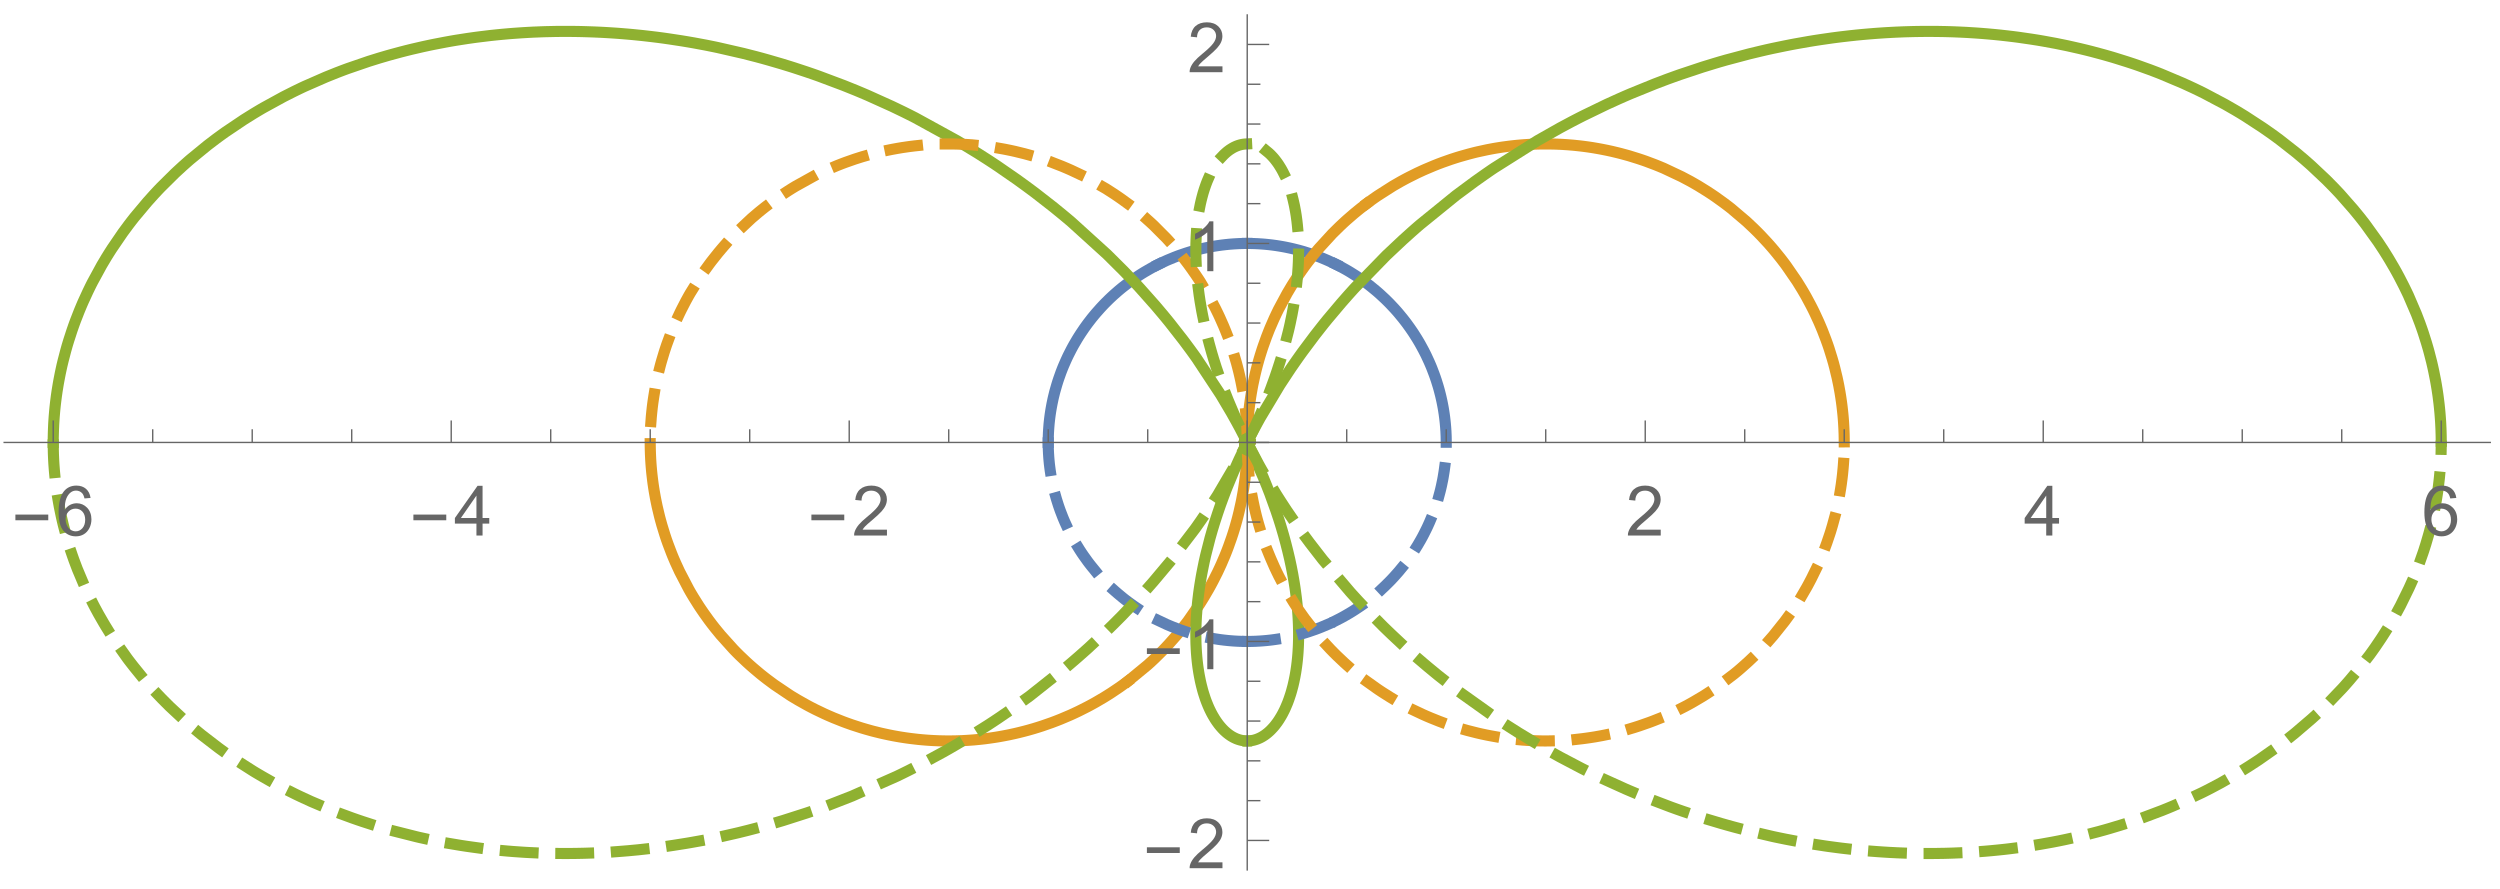 <?xml version="1.0" encoding="UTF-8"?>
<svg xmlns="http://www.w3.org/2000/svg" xmlns:xlink="http://www.w3.org/1999/xlink" width="450pt" height="160pt" viewBox="0 0 450 160" version="1.1">
<defs>
<g>
<symbol overflow="visible" id="glyph0-0">
<path style="stroke:none;" d="M 0.781 0 L 0.781 -9.996 L 5.469 -9.996 L 5.469 0 Z M 1.562 -0.781 L 4.688 -0.781 L 4.688 -9.215 L 1.562 -9.215 Z M 1.562 -0.781 "/>
</symbol>
<symbol overflow="visible" id="glyph0-1">
<path style="stroke:none;" d="M 6.609 -2.742 L 0.691 -2.742 L 0.691 -3.766 L 6.609 -3.766 Z M 6.609 -2.742 "/>
</symbol>
<symbol overflow="visible" id="glyph1-0">
<path style="stroke:none;" d="M 1.562 0 L 1.562 -7.812 L 7.812 -7.812 L 7.812 0 Z M 1.758 -0.195 L 7.617 -0.195 L 7.617 -7.617 L 1.758 -7.617 Z M 1.758 -0.195 "/>
</symbol>
<symbol overflow="visible" id="glyph1-1">
<path style="stroke:none;" d="M 6.219 -6.758 L 5.125 -6.672 C 5.027 -7.098 4.891 -7.41 4.711 -7.609 C 4.414 -7.922 4.047 -8.078 3.613 -8.082 C 3.262 -8.078 2.953 -7.98 2.691 -7.789 C 2.34 -7.531 2.066 -7.164 1.871 -6.684 C 1.668 -6.195 1.566 -5.504 1.562 -4.613 C 1.824 -5.012 2.148 -5.312 2.531 -5.512 C 2.914 -5.703 3.312 -5.801 3.734 -5.805 C 4.465 -5.801 5.09 -5.531 5.605 -4.996 C 6.117 -4.453 6.375 -3.758 6.379 -2.906 C 6.375 -2.344 6.254 -1.82 6.016 -1.34 C 5.77 -0.855 5.438 -0.484 5.016 -0.23 C 4.594 0.027 4.113 0.152 3.578 0.152 C 2.66 0.152 1.914 -0.184 1.336 -0.855 C 0.758 -1.527 0.469 -2.637 0.469 -4.188 C 0.469 -5.914 0.789 -7.172 1.43 -7.961 C 1.984 -8.641 2.734 -8.98 3.68 -8.984 C 4.383 -8.98 4.957 -8.785 5.41 -8.391 C 5.855 -7.996 6.125 -7.449 6.219 -6.758 Z M 1.734 -2.898 C 1.734 -2.52 1.812 -2.156 1.973 -1.812 C 2.133 -1.461 2.359 -1.199 2.648 -1.02 C 2.938 -0.84 3.238 -0.75 3.559 -0.75 C 4.02 -0.75 4.418 -0.938 4.754 -1.312 C 5.082 -1.688 5.25 -2.195 5.254 -2.84 C 5.25 -3.453 5.086 -3.941 4.758 -4.301 C 4.43 -4.656 4.016 -4.832 3.516 -4.836 C 3.016 -4.832 2.594 -4.656 2.25 -4.301 C 1.906 -3.941 1.734 -3.473 1.734 -2.898 Z M 1.734 -2.898 "/>
</symbol>
<symbol overflow="visible" id="glyph1-2">
<path style="stroke:none;" d="M 4.039 0 L 4.039 -2.141 L 0.16 -2.141 L 0.16 -3.148 L 4.242 -8.949 L 5.141 -8.949 L 5.141 -3.148 L 6.348 -3.148 L 6.348 -2.141 L 5.141 -2.141 L 5.141 0 Z M 4.039 -3.148 L 4.039 -7.184 L 1.238 -3.148 Z M 4.039 -3.148 "/>
</symbol>
<symbol overflow="visible" id="glyph1-3">
<path style="stroke:none;" d="M 6.293 -1.055 L 6.293 0 L 0.379 0 C 0.367 -0.266 0.41 -0.52 0.508 -0.762 C 0.656 -1.164 0.898 -1.559 1.23 -1.953 C 1.559 -2.34 2.035 -2.793 2.668 -3.309 C 3.637 -4.102 4.293 -4.734 4.637 -5.203 C 4.977 -5.668 5.148 -6.105 5.152 -6.523 C 5.148 -6.957 4.992 -7.324 4.684 -7.625 C 4.371 -7.922 3.969 -8.074 3.469 -8.074 C 2.938 -8.074 2.512 -7.914 2.195 -7.598 C 1.879 -7.277 1.719 -6.84 1.715 -6.281 L 0.586 -6.398 C 0.664 -7.238 0.953 -7.879 1.457 -8.32 C 1.961 -8.762 2.641 -8.98 3.492 -8.984 C 4.348 -8.98 5.023 -8.742 5.527 -8.27 C 6.027 -7.789 6.281 -7.199 6.281 -6.5 C 6.281 -6.141 6.207 -5.789 6.059 -5.445 C 5.91 -5.094 5.664 -4.73 5.328 -4.352 C 4.984 -3.965 4.422 -3.441 3.637 -2.777 C 2.977 -2.223 2.555 -1.844 2.367 -1.648 C 2.18 -1.449 2.023 -1.254 1.906 -1.055 Z M 6.293 -1.055 "/>
</symbol>
<symbol overflow="visible" id="glyph1-4">
<path style="stroke:none;" d="M 4.656 0 L 3.559 0 L 3.559 -7 C 3.289 -6.746 2.941 -6.492 2.516 -6.242 C 2.086 -5.988 1.703 -5.801 1.359 -5.676 L 1.359 -6.738 C 1.973 -7.027 2.508 -7.375 2.973 -7.789 C 3.43 -8.195 3.758 -8.594 3.949 -8.984 L 4.656 -8.984 Z M 4.656 0 "/>
</symbol>
</g>
<clipPath id="clip1">
  <path d="M 215 1.922 L 449 1.922 L 449 89 L 215 89 Z M 215 1.922 "/>
</clipPath>
<clipPath id="clip2">
  <path d="M 0 1.922 L 234 1.922 L 234 89 L 0 89 Z M 0 1.922 "/>
</clipPath>
<clipPath id="clip3">
  <path d="M 0 70 L 234 70 L 234 157.199 L 0 157.199 Z M 0 70 "/>
</clipPath>
<clipPath id="clip4">
  <path d="M 215 70 L 449 70 L 449 157.199 L 215 157.199 Z M 215 70 "/>
</clipPath>
</defs>
<g id="surface140">
<path style=" stroke:none;fill-rule:evenodd;fill:rgb(36.841%,50.677%,70.979%);fill-opacity:1;" d="M 226 79.5 C 226 79.102 225.844 78.719 225.562 78.438 C 225.281 78.156 224.898 78 224.5 78 C 224.102 78 223.719 78.156 223.438 78.438 C 223.156 78.719 223 79.102 223 79.5 C 223 79.898 223.156 80.281 223.438 80.562 C 223.719 80.844 224.102 81 224.5 81 C 224.898 81 225.281 80.844 225.562 80.562 C 225.844 80.281 226 79.898 226 79.5 Z M 226 79.5 "/>
<path style=" stroke:none;fill-rule:evenodd;fill:rgb(36.841%,50.677%,70.979%);fill-opacity:1;" d="M 226 79.5 C 226 79.102 225.844 78.719 225.562 78.438 C 225.281 78.156 224.898 78 224.5 78 C 224.102 78 223.719 78.156 223.438 78.438 C 223.156 78.719 223 79.102 223 79.5 C 223 79.898 223.156 80.281 223.438 80.562 C 223.719 80.844 224.102 81 224.5 81 C 224.898 81 225.281 80.844 225.562 80.562 C 225.844 80.281 226 79.898 226 79.5 Z M 226 79.5 "/>
<path style=" stroke:none;fill-rule:evenodd;fill:rgb(36.841%,50.677%,70.979%);fill-opacity:1;" d="M 226 79.5 C 226 79.102 225.844 78.719 225.562 78.438 C 225.281 78.156 224.898 78 224.5 78 C 224.102 78 223.719 78.156 223.438 78.438 C 223.156 78.719 223 79.102 223 79.5 C 223 79.898 223.156 80.281 223.438 80.562 C 223.719 80.844 224.102 81 224.5 81 C 224.898 81 225.281 80.844 225.562 80.562 C 225.844 80.281 226 79.898 226 79.5 Z M 226 79.5 "/>
<path style=" stroke:none;fill-rule:evenodd;fill:rgb(36.841%,50.677%,70.979%);fill-opacity:1;" d="M 226 79.5 C 226 79.102 225.844 78.719 225.562 78.438 C 225.281 78.156 224.898 78 224.5 78 C 224.102 78 223.719 78.156 223.438 78.438 C 223.156 78.719 223 79.102 223 79.5 C 223 79.898 223.156 80.281 223.438 80.562 C 223.719 80.844 224.102 81 224.5 81 C 224.898 81 225.281 80.844 225.562 80.562 C 225.844 80.281 226 79.898 226 79.5 Z M 226 79.5 "/>
<path style="fill:none;stroke-width:2;stroke-linecap:square;stroke-linejoin:miter;stroke:rgb(36.841%,50.677%,70.979%);stroke-opacity:1;stroke-miterlimit:3.25;" d="M 343.32 85.605 L 343.32 85.281 L 343.316 85.211 L 343.316 85.008 L 343.312 84.938 L 343.312 84.871 L 343.309 84.801 L 343.309 84.734 L 343.305 84.598 L 343.305 84.527 L 343.301 84.461 L 343.297 84.324 L 343.293 84.254 L 343.289 84.188 L 343.285 84.051 L 343.281 83.98 L 343.277 83.914 L 343.273 83.777 L 343.258 83.504 L 343.25 83.43 L 343.238 83.207 L 343.215 82.91 L 343.211 82.836 L 343.203 82.762 L 343.191 82.613 L 343.164 82.32 L 343.16 82.246 L 343.105 81.727 L 343.035 81.137 L 343.027 81.062 L 343.016 80.992 L 342.996 80.844 L 342.957 80.551 L 342.867 79.961 L 342.855 79.891 L 342.82 79.668 L 342.77 79.375 L 342.66 78.793 L 342.645 78.727 L 342.633 78.656 L 342.605 78.52 L 342.551 78.25 L 342.43 77.707 L 342.398 77.574 L 342.367 77.438 L 342.305 77.168 L 342.168 76.633 L 342.152 76.566 L 342.133 76.496 L 342.027 76.098 L 341.875 75.562 L 341.547 74.504 L 341.5 74.363 L 341.449 74.219 L 341.355 73.934 L 341.152 73.371 L 340.723 72.246 L 340.695 72.18 L 340.668 72.109 L 340.609 71.969 L 340.492 71.691 L 340.254 71.141 L 339.75 70.051 L 339.688 69.918 L 339.621 69.785 L 339.488 69.523 L 339.219 69 L 338.656 67.965 L 338.617 67.898 L 338.582 67.836 L 338.508 67.707 L 338.359 67.453 L 338.055 66.945 L 337.426 65.953 L 337.348 65.836 L 337.273 65.723 L 336.805 65.043 L 336.16 64.152 L 336.117 64.098 L 336.078 64.043 L 335.992 63.934 L 335.824 63.715 L 335.484 63.281 L 334.785 62.434 L 334.738 62.375 L 334.688 62.32 L 334.594 62.207 L 334.395 61.98 L 334 61.539 L 333.18 60.668 L 333.129 60.617 L 333.078 60.562 L 332.762 60.246 L 332.336 59.828 L 331.461 59.016 L 331.359 58.922 L 331.254 58.828 L 331.047 58.645 L 330.621 58.281 L 329.762 57.578 L 329.324 57.234 L 328.879 56.898 L 327.977 56.25 L 327.918 56.211 L 327.863 56.172 L 327.75 56.094 L 327.07 55.637 L 326.145 55.055 L 326.09 55.02 L 325.68 54.773 L 325.207 54.5 L 324.25 53.977 L 324.117 53.906 L 323.988 53.84 L 323.723 53.703 L 323.582 53.633 " transform="matrix(1,0,0,1,-83,-6)"/>
<path style="fill:none;stroke-width:2;stroke-linecap:square;stroke-linejoin:miter;stroke:rgb(36.841%,50.677%,70.979%);stroke-opacity:1;stroke-miterlimit:3.25;" d="M 323.457 53.57 L 322.121 52.938 L 322.051 52.91 L 321.984 52.879 L 321.848 52.82 L 321.578 52.703 L 321.031 52.473 L 319.926 52.043 L 319.863 52.02 L 319.797 51.996 L 319.668 51.949 L 319.406 51.855 L 318.883 51.676 L 317.832 51.344 L 317.766 51.324 L 317.699 51.301 L 317.566 51.262 L 316.77 51.039 L 315.695 50.77 L 315.625 50.754 L 315.551 50.738 L 315.406 50.703 L 315.113 50.637 L 314.527 50.516 L 314.453 50.5 L 314.379 50.488 L 314.23 50.457 L 313.938 50.402 L 313.348 50.301 L 312.68 50.195 L 312.605 50.188 L 312.457 50.164 L 312.16 50.125 L 312.086 50.113 L 312.012 50.105 L 311.863 50.086 L 311.566 50.051 L 310.973 49.988 L 310.902 49.98 L 310.832 49.977 L 310.691 49.961 L 310.414 49.938 L 310.344 49.934 L 310.273 49.926 L 310.137 49.918 L 309.855 49.898 L 309.785 49.895 L 309.719 49.891 L 309.578 49.879 L 309.297 49.863 L 309.23 49.863 L 308.949 49.848 L 308.879 49.848 L 308.738 49.84 L 308.668 49.84 L 308.602 49.836 L 308.531 49.836 L 308.461 49.832 L 308.391 49.832 L 308.32 49.828 L 308.18 49.828 L 308.109 49.824 L 307.902 49.824 L 307.832 49.82 L 307.57 49.82 " transform="matrix(1,0,0,1,-83,-6)"/>
<path style="fill:none;stroke-width:2;stroke-linecap:square;stroke-linejoin:miter;stroke:rgb(36.841%,50.677%,70.979%);stroke-opacity:1;stroke-miterlimit:3.25;" d="M 307.43 49.82 L 307.133 49.82 L 307.062 49.824 L 306.852 49.824 L 306.781 49.828 L 306.711 49.828 L 306.641 49.832 L 306.504 49.832 L 306.434 49.836 L 306.367 49.84 L 306.227 49.844 L 306.16 49.844 L 306.09 49.848 L 305.953 49.852 L 305.887 49.855 L 305.816 49.859 L 305.406 49.883 L 305.34 49.887 L 305.27 49.891 L 305.133 49.898 L 304.859 49.918 L 304.793 49.922 L 304.723 49.93 L 304.586 49.938 L 304.312 49.961 L 304.246 49.969 L 304.176 49.973 L 304.039 49.988 L 303.766 50.016 L 303.699 50.023 L 303.629 50.031 L 303.496 50.043 L 303.223 50.078 L 303.152 50.086 L 303.086 50.094 L 302.949 50.109 L 302.68 50.145 L 302.137 50.223 L 301.84 50.27 L 301.547 50.316 L 300.961 50.422 L 300.891 50.434 L 300.816 50.449 L 300.672 50.477 L 300.379 50.535 L 299.797 50.66 L 299.723 50.676 L 299.652 50.691 L 299.508 50.723 L 299.215 50.793 L 298.641 50.934 L 297.492 51.246 L 297.227 51.324 L 296.961 51.406 L 296.43 51.574 L 295.379 51.934 L 295.312 51.957 L 295.25 51.98 L 295.117 52.027 L 294.859 52.125 L 294.34 52.324 L 293.316 52.75 L 293.246 52.777 L 293.176 52.809 L 293.039 52.867 L 292.219 53.242 L 291.547 53.57 " transform="matrix(1,0,0,1,-83,-6)"/>
<path style="fill:none;stroke-width:2;stroke-linecap:square;stroke-linejoin:miter;stroke:rgb(36.841%,50.677%,70.979%);stroke-opacity:1;stroke-miterlimit:3.25;" d="M 291.418 53.633 L 291.07 53.809 L 290.605 54.055 L 290.078 54.344 L 289.035 54.945 L 288.91 55.023 L 288.785 55.098 L 288.531 55.254 L 288.035 55.57 L 287.055 56.23 L 286.992 56.27 L 286.934 56.312 L 286.57 56.57 L 286.094 56.918 L 285.16 57.641 L 285.051 57.727 L 284.945 57.812 L 284.73 57.988 L 284.309 58.34 L 283.48 59.066 L 283.074 59.441 L 282.672 59.82 L 281.891 60.594 L 281.84 60.648 L 281.785 60.703 L 281.684 60.809 L 281.477 61.027 L 281.07 61.465 L 280.277 62.359 L 280.23 62.414 L 280.184 62.473 L 280.086 62.586 L 279.895 62.816 L 279.516 63.277 L 278.785 64.223 L 278.746 64.281 L 278.703 64.336 L 278.457 64.676 L 278.133 65.129 L 277.508 66.055 L 277.473 66.113 L 277.434 66.172 L 277.359 66.289 L 277.207 66.523 L 276.914 66.996 L 276.348 67.957 L 276.316 68.016 L 276.281 68.078 L 276.215 68.195 L 276.082 68.434 L 275.824 68.918 L 275.328 69.891 L 275.297 69.953 L 275.27 70.016 L 275.207 70.137 L 275.09 70.387 L 274.863 70.883 L 274.426 71.883 L 274.371 72.023 L 274.312 72.16 L 274.203 72.434 L 273.988 72.988 L 273.59 74.105 L 273.402 74.668 L 273.227 75.234 L 272.898 76.375 L 272.883 76.441 L 272.863 76.508 L 272.828 76.641 L 272.629 77.449 L 272.598 77.582 L 272.566 77.719 L 272.508 77.988 L 272.395 78.531 L 272.379 78.598 L 272.367 78.664 L 272.34 78.801 L 272.289 79.074 L 272.191 79.617 L 272.18 79.688 L 272.168 79.754 L 272.145 79.891 L 272.102 80.164 L 272.02 80.711 L 272.012 80.789 L 272 80.863 L 271.98 81.02 L 271.941 81.324 L 271.934 81.402 L 271.922 81.477 L 271.906 81.633 L 271.871 81.938 L 271.855 82.094 L 271.84 82.246 L 271.812 82.555 L 271.809 82.633 L 271.801 82.707 L 271.789 82.863 L 271.766 83.172 L 271.762 83.246 L 271.754 83.324 L 271.746 83.477 L 271.738 83.633 L 271.727 83.785 L 271.719 83.941 L 271.715 84.094 L 271.707 84.25 L 271.703 84.406 L 271.699 84.48 L 271.695 84.559 L 271.695 84.637 L 271.691 84.715 L 271.691 84.789 L 271.688 84.867 L 271.688 84.945 L 271.684 85.023 L 271.684 85.254 L 271.68 85.332 L 271.68 85.641 " transform="matrix(1,0,0,1,-83,-6)"/>
<path style="fill:none;stroke-width:2;stroke-linecap:square;stroke-linejoin:miter;stroke:rgb(88.071%,61.104%,14.204%);stroke-opacity:1;stroke-miterlimit:3.25;" d="M 200.039 85.855 L 200.043 86.262 L 200.059 87.09 L 200.074 87.504 L 200.078 87.711 L 200.09 87.918 L 200.098 88.125 L 200.109 88.332 L 200.117 88.539 L 200.141 88.953 L 200.156 89.156 L 200.168 89.363 L 200.215 89.984 L 200.234 90.191 L 200.27 90.602 L 200.309 91.016 L 200.352 91.426 L 200.449 92.25 L 200.473 92.457 L 200.5 92.66 L 200.555 93.07 L 200.676 93.891 L 200.711 94.094 L 200.742 94.301 L 200.812 94.707 L 200.957 95.523 L 201.035 95.93 L 201.117 96.336 L 201.285 97.148 L 201.668 98.758 L 201.777 99.195 L 201.895 99.629 L 202.133 100.492 L 202.66 102.211 L 202.73 102.426 L 202.801 102.637 L 202.941 103.062 L 203.242 103.91 L 203.879 105.586 L 203.965 105.797 L 204.047 106.004 L 204.219 106.418 L 204.574 107.242 L 205.324 108.875 L 206.984 112.059 L 207.09 112.242 L 207.191 112.426 L 207.402 112.789 L 207.832 113.508 L 208.723 114.926 L 208.84 115.102 L 208.953 115.277 L 209.188 115.625 L 209.66 116.32 L 210.637 117.68 L 210.766 117.848 L 210.891 118.016 L 211.145 118.352 L 211.66 119.012 L 212.723 120.309 L 214.965 122.801 L 215.105 122.949 L 215.25 123.098 L 215.535 123.391 L 216.117 123.973 L 217.309 125.105 L 217.461 125.246 L 217.613 125.383 L 217.918 125.66 L 218.535 126.203 L 219.793 127.262 L 219.949 127.391 L 220.109 127.52 L 220.434 127.777 L 221.082 128.281 L 222.402 129.262 L 225.129 131.098 L 225.316 131.219 L 225.504 131.336 L 225.887 131.566 L 226.652 132.023 L 228.207 132.898 L 228.598 133.109 L 228.992 133.316 L 229.789 133.723 L 231.398 134.492 L 231.602 134.582 L 231.805 134.676 L 232.211 134.855 L 233.031 135.207 L 234.688 135.867 L 234.895 135.945 L 235.105 136.023 L 235.523 136.176 L 236.363 136.473 L 238.062 137.023 L 238.859 137.258 L 239.66 137.484 L 239.859 137.539 L 240.062 137.594 L 240.465 137.695 L 241.273 137.895 L 241.473 137.945 L 241.676 137.992 L 242.082 138.082 L 242.898 138.258 L 243.102 138.301 L 243.305 138.34 L 243.711 138.422 L 244.531 138.57 L 244.738 138.605 L 244.941 138.641 L 245.352 138.707 L 246.176 138.832 L 246.383 138.859 L 246.586 138.887 L 247 138.941 L 247.828 139.039 L 248.035 139.062 L 248.238 139.086 L 248.859 139.145 L 249.07 139.164 L 249.484 139.199 L 250.105 139.246 L 250.312 139.258 L 250.52 139.273 L 250.73 139.285 L 251.145 139.305 L 251.371 139.316 L 251.594 139.324 L 251.82 139.336 L 252.047 139.344 L 252.27 139.348 L 252.496 139.355 L 252.723 139.359 L 252.945 139.363 L 253.172 139.367 L 253.398 139.367 L 253.625 139.371 L 254.074 139.371 L 254.301 139.367 L 254.523 139.363 L 255.203 139.352 L 255.426 139.344 L 255.879 139.328 L 256.102 139.32 L 256.555 139.297 L 256.777 139.285 L 257.004 139.273 L 257.227 139.258 L 257.68 139.227 L 257.902 139.211 L 258.352 139.176 L 258.578 139.156 L 258.801 139.133 L 259.25 139.09 L 259.473 139.066 L 259.699 139.043 L 260.148 138.992 L 260.371 138.965 L 260.594 138.934 L 261.043 138.875 L 261.934 138.746 L 262.379 138.676 L 262.824 138.602 L 263.711 138.441 L 264.156 138.355 L 264.598 138.27 L 265.477 138.078 L 265.695 138.031 L 266.34 137.879 L 267.199 137.664 L 267.414 137.609 L 267.629 137.551 L 268.055 137.438 L 268.906 137.195 L 269.121 137.133 L 269.332 137.066 L 269.754 136.938 L 270.598 136.668 L 272.27 136.086 L 273.098 135.773 L 273.922 135.449 L 275.551 134.758 L 275.754 134.668 L 275.957 134.574 L 276.359 134.391 L 277.16 134.012 L 278.742 133.215 L 278.922 133.117 L 279.105 133.023 L 279.469 132.824 L 280.191 132.426 L 281.617 131.59 L 281.793 131.484 L 282.32 131.156 L 283.016 130.715 L 284.387 129.793 L 284.559 129.676 L 284.727 129.555 L 285.062 129.316 L 285.73 128.832 L 285.836 128.754 " transform="matrix(1,0,0,1,-83,-6)"/>
<path style="fill:none;stroke-width:2;stroke-linecap:square;stroke-linejoin:miter;stroke:rgb(88.071%,61.104%,14.204%);stroke-opacity:1;stroke-miterlimit:3.25;" d="M 286.18 128.496 L 289.574 125.703 L 289.738 125.555 L 289.906 125.402 L 290.234 125.102 L 290.887 124.488 L 292.16 123.23 L 292.473 122.91 L 292.785 122.586 L 293.395 121.93 L 294.582 120.59 L 294.871 120.246 L 295.156 119.902 L 295.723 119.207 L 296.82 117.793 L 298.867 114.852 L 298.98 114.676 L 299.09 114.5 L 299.312 114.148 L 299.754 113.434 L 300.594 111.992 L 301 111.258 L 301.391 110.52 L 302.145 109.027 L 302.234 108.84 L 302.324 108.648 L 302.5 108.27 L 302.848 107.512 L 303.504 105.973 L 303.582 105.777 L 303.66 105.586 L 303.816 105.195 L 304.113 104.414 L 304.672 102.84 L 304.738 102.645 L 304.801 102.449 L 304.93 102.062 L 305.176 101.277 L 305.293 100.887 L 305.406 100.492 L 305.629 99.703 L 305.68 99.504 L 305.734 99.309 L 305.836 98.91 L 306.031 98.113 L 306.387 96.516 L 306.43 96.312 L 306.469 96.113 L 306.547 95.711 L 306.695 94.906 L 306.766 94.5 L 306.832 94.098 L 306.953 93.285 L 306.98 93.082 L 307.012 92.879 L 307.062 92.473 L 307.09 92.27 L 307.207 91.254 L 307.246 90.844 L 307.285 90.438 L 307.32 90.027 L 307.34 89.809 L 307.387 89.141 L 307.398 88.918 L 307.414 88.699 L 307.438 88.254 L 307.445 88.031 L 307.457 87.809 L 307.465 87.586 L 307.473 87.367 L 307.48 87.145 L 307.5 86.031 L 307.5 85.855 " transform="matrix(1,0,0,1,-83,-6)"/>
<path style=" stroke:none;fill-rule:evenodd;fill:rgb(88.071%,61.104%,14.204%);fill-opacity:1;" d="M 226 79.5 C 226 79.102 225.844 78.719 225.562 78.438 C 225.281 78.156 224.898 78 224.5 78 C 224.102 78 223.719 78.156 223.438 78.438 C 223.156 78.719 223 79.102 223 79.5 C 223 79.898 223.156 80.281 223.438 80.562 C 223.719 80.844 224.102 81 224.5 81 C 224.898 81 225.281 80.844 225.562 80.562 C 225.844 80.281 226 79.898 226 79.5 Z M 226 79.5 "/>
<path style=" stroke:none;fill-rule:evenodd;fill:rgb(88.071%,61.104%,14.204%);fill-opacity:1;" d="M 226 79.5 C 226 79.102 225.844 78.719 225.562 78.438 C 225.281 78.156 224.898 78 224.5 78 C 224.102 78 223.719 78.156 223.438 78.438 C 223.156 78.719 223 79.102 223 79.5 C 223 79.898 223.156 80.281 223.438 80.562 C 223.719 80.844 224.102 81 224.5 81 C 224.898 81 225.281 80.844 225.562 80.562 C 225.844 80.281 226 79.898 226 79.5 Z M 226 79.5 "/>
<path style="fill:none;stroke-width:2;stroke-linecap:square;stroke-linejoin:miter;stroke:rgb(88.071%,61.104%,14.204%);stroke-opacity:1;stroke-miterlimit:3.25;" d="M 414.961 85.539 L 414.957 85.176 L 414.957 84.973 L 414.953 84.766 L 414.949 84.562 L 414.945 84.355 L 414.941 84.152 L 414.934 83.945 L 414.926 83.742 L 414.918 83.535 L 414.91 83.332 L 414.902 83.125 L 414.891 82.922 L 414.867 82.512 L 414.855 82.305 L 414.844 82.102 L 414.816 81.691 L 414.801 81.488 L 414.785 81.281 L 414.75 80.871 L 414.711 80.465 L 414.668 80.055 L 414.578 79.238 L 414.551 79.02 L 414.523 78.797 L 414.465 78.355 L 414.336 77.473 L 414.266 77.035 L 414.195 76.594 L 414.035 75.719 L 413.996 75.5 L 413.953 75.281 L 413.863 74.844 L 413.68 73.973 L 413.262 72.242 L 413.207 72.027 L 413.148 71.809 L 413.035 71.379 L 412.789 70.523 L 412.262 68.824 L 412.191 68.609 L 412.121 68.398 L 411.977 67.98 L 411.676 67.141 L 411.035 65.477 L 410.957 65.285 L 410.875 65.094 L 410.715 64.711 L 410.387 63.945 L 409.691 62.438 L 409.512 62.062 L 409.328 61.688 L 408.949 60.949 L 408.164 59.484 L 408.062 59.301 L 407.961 59.121 L 407.754 58.762 L 407.332 58.043 L 406.457 56.629 L 404.574 53.891 L 404.441 53.707 L 404.309 53.527 L 404.035 53.168 L 403.488 52.453 L 402.352 51.055 L 402.203 50.883 L 402.059 50.711 L 401.766 50.371 L 401.168 49.695 L 399.941 48.379 L 399.781 48.215 L 399.625 48.055 L 399.309 47.734 L 398.668 47.102 L 397.355 45.867 L 394.609 43.535 L 394.434 43.398 L 394.262 43.262 L 393.91 42.992 L 393.203 42.461 L 391.766 41.43 L 391.398 41.18 L 391.035 40.934 L 390.293 40.449 L 388.789 39.516 L 388.602 39.402 L 388.41 39.293 L 388.027 39.07 L 387.258 38.633 L 385.695 37.805 L 382.496 36.297 L 382.305 36.215 L 382.113 36.137 L 381.734 35.977 L 380.969 35.668 L 379.426 35.086 L 379.035 34.945 L 378.648 34.812 L 377.863 34.551 L 376.289 34.062 L 376.09 34.004 L 375.891 33.949 L 375.496 33.84 L 374.699 33.625 L 374.496 33.574 L 374.297 33.523 L 373.898 33.426 L 373.094 33.234 L 372.895 33.191 L 372.691 33.148 L 372.289 33.059 L 371.48 32.898 L 371.074 32.82 L 370.668 32.746 L 369.855 32.605 L 369.633 32.57 L 369.414 32.535 L 368.973 32.469 L 368.527 32.406 L 368.086 32.348 L 367.641 32.293 L 367.195 32.242 L 366.305 32.148 L 365.859 32.109 L 365.414 32.074 L 365.191 32.055 L 364.969 32.039 L 364.523 32.012 L 364.301 31.996 L 364.074 31.984 L 363.852 31.973 L 363.629 31.965 L 363.406 31.953 L 363.184 31.945 L 362.957 31.938 L 362.734 31.93 L 362.289 31.922 L 362.062 31.918 L 361.617 31.91 L 360.945 31.91 L 360.723 31.914 L 360.5 31.914 L 360.273 31.918 L 360.051 31.922 L 359.828 31.93 L 359.605 31.934 L 359.379 31.941 L 359.156 31.949 L 358.934 31.961 L 358.711 31.969 L 358.488 31.98 L 358.262 31.992 L 358.039 32.004 L 357.816 32.02 L 357.371 32.047 L 357.148 32.066 L 356.926 32.082 L 356.035 32.16 L 355.59 32.207 L 355.379 32.23 L 354.758 32.301 L 353.516 32.465 L 353.105 32.527 L 352.277 32.66 L 352.074 32.695 L 351.867 32.73 L 351.457 32.805 L 350.637 32.965 L 349.004 33.32 L 348.598 33.414 L 348.191 33.516 L 347.383 33.727 L 345.777 34.18 L 345.578 34.242 L 345.379 34.301 L 344.98 34.426 L 344.184 34.684 L 342.609 35.238 L 342.418 35.312 L 342.227 35.383 L 341.844 35.527 L 341.082 35.832 L 339.574 36.469 L 339.199 36.633 L 338.086 37.148 L 336.621 37.879 L 336.438 37.973 L 336.258 38.066 L 335.895 38.258 L 335.176 38.648 L 333.754 39.465 L 330.992 41.227 L 330.812 41.352 L 330.629 41.477 L 330.266 41.73 L 329.543 42.25 L 329.164 42.527 " transform="matrix(1,0,0,1,-83,-6)"/>
<path style="fill:none;stroke-width:2;stroke-linecap:square;stroke-linejoin:miter;stroke:rgb(88.071%,61.104%,14.204%);stroke-opacity:1;stroke-miterlimit:3.25;" d="M 328.82 42.785 L 327.949 43.457 L 327.777 43.594 L 327.43 43.875 L 326.742 44.438 L 325.398 45.602 L 325.07 45.898 L 324.742 46.199 L 324.098 46.809 L 322.832 48.055 L 320.434 50.676 L 320.297 50.832 L 320.164 50.992 L 319.898 51.309 L 319.375 51.953 L 318.355 53.258 L 318.23 53.426 L 318.105 53.59 L 317.859 53.926 L 317.375 54.598 L 316.438 55.965 L 316.324 56.137 L 316.211 56.312 L 315.984 56.66 L 315.543 57.359 L 314.695 58.781 L 313.125 61.703 L 313.027 61.906 L 312.93 62.105 L 312.734 62.512 L 312.352 63.324 L 311.633 64.973 L 311.461 65.387 L 311.297 65.805 L 310.969 66.645 L 310.363 68.336 L 310.293 68.547 L 310.219 68.762 L 310.082 69.188 L 309.812 70.047 L 309.75 70.262 L 309.684 70.477 L 309.559 70.906 L 309.32 71.773 L 309.262 71.992 L 309.207 72.207 L 309.098 72.645 L 308.887 73.516 L 308.508 75.273 L 308.43 75.688 L 308.355 76.098 L 308.211 76.926 L 308.18 77.133 L 308.145 77.34 L 308.082 77.754 L 307.965 78.586 L 307.91 79 L 307.863 79.418 L 307.836 79.625 L 307.816 79.836 L 307.77 80.254 L 307.73 80.668 L 307.695 81.086 L 307.676 81.297 L 307.66 81.508 L 307.629 81.926 L 307.613 82.133 L 307.602 82.344 L 307.59 82.551 L 307.566 82.973 L 307.555 83.18 L 307.539 83.602 L 307.531 83.809 L 307.523 84.02 L 307.52 84.23 L 307.512 84.438 L 307.508 84.648 L 307.508 84.859 L 307.504 85.066 L 307.5 85.277 L 307.5 85.426 " transform="matrix(1,0,0,1,-83,-6)"/>
<path style=" stroke:none;fill-rule:evenodd;fill:rgb(88.071%,61.104%,14.204%);fill-opacity:1;" d="M 226 79.5 C 226 79.102 225.844 78.719 225.562 78.438 C 225.281 78.156 224.898 78 224.5 78 C 224.102 78 223.719 78.156 223.438 78.438 C 223.156 78.719 223 79.102 223 79.5 C 223 79.898 223.156 80.281 223.438 80.562 C 223.719 80.844 224.102 81 224.5 81 C 224.898 81 225.281 80.844 225.562 80.562 C 225.844 80.281 226 79.898 226 79.5 Z M 226 79.5 "/>
<path style=" stroke:none;fill-rule:evenodd;fill:rgb(88.071%,61.104%,14.204%);fill-opacity:1;" d="M 226 79.5 C 226 79.102 225.844 78.719 225.562 78.438 C 225.281 78.156 224.898 78 224.5 78 C 224.102 78 223.719 78.156 223.438 78.438 C 223.156 78.719 223 79.102 223 79.5 C 223 79.898 223.156 80.281 223.438 80.562 C 223.719 80.844 224.102 81 224.5 81 C 224.898 81 225.281 80.844 225.562 80.562 C 225.844 80.281 226 79.898 226 79.5 Z M 226 79.5 "/>
<path style=" stroke:none;fill-rule:evenodd;fill:rgb(56.017%,69.156%,19.489%);fill-opacity:1;" d="M 226 79.5 C 226 79.102 225.844 78.719 225.562 78.438 C 225.281 78.156 224.898 78 224.5 78 C 224.102 78 223.719 78.156 223.438 78.438 C 223.156 78.719 223 79.102 223 79.5 C 223 79.898 223.156 80.281 223.438 80.562 C 223.719 80.844 224.102 81 224.5 81 C 224.898 81 225.281 80.844 225.562 80.562 C 225.844 80.281 226 79.898 226 79.5 Z M 226 79.5 "/>
<path style="fill:none;stroke-width:2;stroke-linecap:square;stroke-linejoin:miter;stroke:rgb(56.017%,69.156%,19.489%);stroke-opacity:1;stroke-miterlimit:3.25;" d="M 307.309 86.023 L 306.031 88.699 L 305.699 89.43 L 305.055 90.887 L 303.859 93.773 L 303.707 94.16 L 303.559 94.551 L 303.266 95.32 L 302.703 96.855 L 302.438 97.621 L 302.18 98.379 L 301.688 99.883 L 301.57 100.258 L 301.457 100.633 L 301.23 101.375 L 300.809 102.848 L 300.07 105.742 L 299.984 106.098 L 299.906 106.453 L 299.746 107.16 L 299.461 108.559 L 299.395 108.906 L 299.328 109.25 L 299.203 109.934 L 298.98 111.289 L 298.93 111.625 L 298.879 111.957 L 298.785 112.621 L 298.742 112.949 L 298.703 113.277 L 298.586 114.25 L 298.523 114.891 L 298.492 115.207 L 298.438 115.84 L 298.391 116.465 L 298.367 116.754 L 298.352 117.043 L 298.305 117.898 L 298.281 118.461 L 298.266 119.016 L 298.262 119.293 L 298.254 119.84 L 298.25 120.109 L 298.25 120.383 L 298.254 120.648 L 298.258 120.918 L 298.262 121.18 L 298.266 121.445 L 298.273 121.707 L 298.281 121.965 L 298.293 122.227 L 298.305 122.48 L 298.316 122.738 L 298.332 122.992 L 298.363 123.492 L 298.383 123.742 L 298.422 124.234 L 298.492 124.961 L 298.52 125.199 L 298.547 125.434 L 298.605 125.902 L 298.637 126.133 L 298.672 126.363 L 298.777 127.043 L 298.816 127.266 L 298.895 127.703 L 299.066 128.559 L 299.113 128.77 L 299.16 128.977 L 299.258 129.387 L 299.465 130.184 L 299.52 130.379 L 299.574 130.57 L 299.691 130.949 L 299.93 131.684 L 299.992 131.859 L 300.055 132.031 L 300.184 132.375 L 300.449 133.031 L 300.59 133.352 L 300.73 133.66 L 301.023 134.258 L 301.102 134.402 L 301.176 134.543 L 301.332 134.824 L 301.648 135.355 L 301.73 135.484 L 301.812 135.609 L 301.977 135.855 L 302.316 136.324 L 302.402 136.438 L 302.492 136.547 L 302.668 136.762 L 303.023 137.164 L 303.117 137.258 L 303.207 137.352 L 303.391 137.535 L 303.766 137.871 L 303.859 137.949 L 303.953 138.023 L 304.145 138.172 L 304.34 138.312 L 304.531 138.441 L 304.629 138.504 L 304.727 138.562 L 304.926 138.676 L 305.023 138.73 L 305.125 138.781 L 305.324 138.875 L 305.43 138.926 L 305.539 138.973 L 305.648 139.016 L 305.867 139.094 L 305.977 139.129 L 306.195 139.195 L 306.309 139.223 L 306.418 139.25 L 306.527 139.273 L 306.637 139.293 L 306.75 139.312 L 306.859 139.328 L 306.973 139.34 L 307.082 139.352 L 307.191 139.359 L 307.305 139.367 L 307.391 139.367 " transform="matrix(1,0,0,1,-83,-6)"/>
<path style="fill:none;stroke-width:2;stroke-linecap:square;stroke-linejoin:miter;stroke:rgb(56.017%,69.156%,19.489%);stroke-opacity:1;stroke-miterlimit:3.25;" d="M 307.609 139.367 L 307.75 139.363 L 307.859 139.355 L 307.973 139.348 L 308.082 139.336 L 308.191 139.32 L 308.305 139.305 L 308.414 139.285 L 308.523 139.262 L 308.637 139.238 L 308.746 139.211 L 308.965 139.148 L 309.184 139.078 L 309.293 139.035 L 309.402 138.996 L 309.512 138.949 L 309.73 138.852 L 309.836 138.801 L 309.945 138.746 L 310.16 138.629 L 310.266 138.566 L 310.371 138.5 L 310.586 138.363 L 310.688 138.293 L 310.793 138.219 L 311 138.059 L 311.105 137.977 L 311.207 137.895 L 311.512 137.625 L 311.613 137.531 L 311.812 137.332 L 312.207 136.91 L 312.387 136.699 L 312.562 136.48 L 312.91 136.02 L 312.996 135.898 L 313.078 135.773 L 313.246 135.523 L 313.57 134.992 L 313.652 134.855 L 313.73 134.715 L 313.887 134.43 L 314.188 133.836 L 314.262 133.68 L 314.332 133.527 L 314.473 133.207 L 314.75 132.551 L 314.816 132.379 L 314.879 132.207 L 315.008 131.859 L 315.25 131.137 L 315.309 130.953 L 315.367 130.766 L 315.48 130.383 L 315.691 129.602 L 315.742 129.402 L 315.789 129.199 L 315.883 128.789 L 315.93 128.582 L 316.059 127.949 L 316.102 127.734 L 316.219 127.078 L 316.254 126.855 L 316.289 126.629 L 316.355 126.176 L 316.391 125.93 L 316.422 125.68 L 316.484 125.172 L 316.539 124.656 L 316.586 124.133 L 316.609 123.867 L 316.629 123.602 L 316.648 123.332 L 316.664 123.062 L 316.695 122.516 L 316.719 121.961 L 316.734 121.398 L 316.742 121.113 L 316.746 120.828 L 316.746 120.539 L 316.75 120.25 L 316.746 119.961 L 316.746 119.668 L 316.742 119.371 L 316.727 118.777 L 316.719 118.477 L 316.707 118.176 L 316.695 117.871 L 316.664 117.262 L 316.645 116.949 L 316.625 116.641 L 316.578 116.016 L 316.523 115.383 L 316.465 114.742 L 316.43 114.422 L 316.395 114.098 L 316.32 113.445 L 316.145 112.125 L 316.098 111.793 L 316.047 111.457 L 315.941 110.781 L 315.703 109.41 L 315.637 109.066 L 315.57 108.719 L 315.434 108.02 L 315.133 106.609 L 315.051 106.262 L 314.969 105.91 L 314.801 105.203 L 314.441 103.781 L 314.246 103.062 L 314.047 102.336 L 313.621 100.879 L 313.395 100.145 L 313.16 99.402 L 312.664 97.914 L 311.574 94.891 L 311.426 94.512 L 311.277 94.129 L 310.977 93.363 L 310.344 91.82 L 308.973 88.711 L 307.691 86.023 " transform="matrix(1,0,0,1,-83,-6)"/>
<path style=" stroke:none;fill-rule:evenodd;fill:rgb(56.017%,69.156%,19.489%);fill-opacity:1;" d="M 226 79.5 C 226 79.102 225.844 78.719 225.562 78.438 C 225.281 78.156 224.898 78 224.5 78 C 224.102 78 223.719 78.156 223.438 78.438 C 223.156 78.719 223 79.102 223 79.5 C 223 79.898 223.156 80.281 223.438 80.562 C 223.719 80.844 224.102 81 224.5 81 C 224.898 81 225.281 80.844 225.562 80.562 C 225.844 80.281 226 79.898 226 79.5 Z M 226 79.5 "/>
<g clip-path="url(#clip1)" clip-rule="nonzero">
<path style="fill:none;stroke-width:2;stroke-linecap:square;stroke-linejoin:miter;stroke:rgb(56.017%,69.156%,19.489%);stroke-opacity:1;stroke-miterlimit:3.25;" d="M 522.422 85.434 L 522.414 84.715 L 522.406 84.305 L 522.383 83.484 L 522.367 83.074 L 522.328 82.254 L 522.305 81.844 L 522.277 81.434 L 522.215 80.613 L 522.18 80.203 L 522.102 79.387 L 522.059 78.977 L 522.012 78.566 L 521.91 77.75 L 521.859 77.344 L 521.801 76.934 L 521.68 76.121 L 521.613 75.715 L 521.547 75.305 L 521.402 74.492 L 521.082 72.875 L 520.988 72.434 L 520.891 71.996 L 520.688 71.121 L 520.238 69.379 L 520.121 68.945 L 519.996 68.512 L 519.742 67.648 L 519.195 65.926 L 519.051 65.496 L 518.902 65.07 L 518.598 64.215 L 517.949 62.516 L 516.508 59.16 L 516.312 58.746 L 516.113 58.332 L 515.711 57.508 L 514.867 55.867 L 514.43 55.055 L 513.977 54.246 L 513.039 52.645 L 512.797 52.246 L 512.551 51.852 L 512.055 51.059 L 511.023 49.496 L 508.82 46.434 L 508.555 46.082 L 508.281 45.734 L 507.734 45.035 L 506.605 43.66 L 504.242 40.969 L 503.934 40.637 L 503.625 40.309 L 503 39.656 L 501.727 38.367 L 499.066 35.863 L 498.727 35.559 L 498.379 35.254 L 497.688 34.648 L 496.27 33.457 L 493.34 31.16 L 492.965 30.883 L 492.586 30.602 L 491.824 30.051 L 490.277 28.973 L 487.098 26.898 L 486.656 26.629 L 486.211 26.355 L 485.32 25.824 L 483.512 24.785 L 479.797 22.816 L 478.852 22.348 L 477.895 21.887 L 475.961 20.996 L 472.004 19.328 L 471.504 19.129 L 471 18.934 L 469.988 18.551 L 467.945 17.816 L 467.43 17.637 L 466.91 17.461 L 465.875 17.121 L 463.781 16.465 L 463.254 16.305 L 462.727 16.152 L 461.664 15.848 L 459.527 15.273 L 458.988 15.137 L 458.453 15.004 L 457.371 14.742 L 455.191 14.25 L 454.652 14.137 L 453.035 13.809 L 450.859 13.41 L 450.316 13.316 L 449.77 13.223 L 448.672 13.051 L 446.469 12.73 L 445.914 12.656 L 445.359 12.586 L 444.25 12.453 L 443.691 12.391 L 443.137 12.328 L 442.02 12.215 L 441.461 12.164 L 440.898 12.113 L 440.336 12.066 L 439.777 12.02 L 439.215 11.977 L 438.652 11.938 L 437.523 11.867 L 436.957 11.832 L 436.391 11.805 L 435.828 11.777 L 435.262 11.754 L 434.691 11.73 L 434.125 11.711 L 433.559 11.695 L 432.988 11.68 L 432.418 11.672 L 431.852 11.66 L 430.711 11.652 L 429.566 11.652 L 428.996 11.656 L 428.426 11.664 L 427.852 11.672 L 427.281 11.684 L 426.133 11.715 L 425.559 11.734 L 424.984 11.758 L 424.414 11.781 L 423.84 11.809 L 423.266 11.84 L 422.688 11.871 L 422.113 11.906 L 420.965 11.984 L 420.391 12.027 L 419.238 12.121 L 418.703 12.168 L 418.164 12.215 L 417.09 12.32 L 416.555 12.379 L 416.02 12.434 L 414.945 12.559 L 414.406 12.621 L 413.871 12.688 L 412.797 12.828 L 410.652 13.137 L 409.582 13.301 L 408.508 13.477 L 406.371 13.855 L 405.836 13.953 L 405.301 14.055 L 404.234 14.266 L 402.102 14.707 L 401.039 14.941 L 399.977 15.188 L 397.855 15.699 L 393.641 16.82 L 393.117 16.973 L 392.59 17.121 L 391.547 17.434 L 389.461 18.074 L 385.32 19.453 L 384.203 19.852 L 383.094 20.254 L 380.883 21.094 L 376.508 22.871 L 375.969 23.102 L 375.426 23.336 L 374.348 23.812 L 372.207 24.785 L 367.98 26.832 L 367.457 27.098 L 366.938 27.363 L 365.898 27.902 L 363.836 29.004 L 359.785 31.297 L 351.98 36.219 L 351.535 36.516 L 351.094 36.82 L 350.219 37.426 L 348.48 38.656 L 345.082 41.176 L 338.594 46.445 L 338.203 46.781 L 337.812 47.121 L 337.039 47.805 L 335.512 49.18 L 332.543 51.969 L 326.961 57.707 L 326.633 58.062 L 326.309 58.422 L 325.664 59.137 L 324.398 60.578 L 321.953 63.48 L 321.656 63.848 L 321.359 64.211 L 320.777 64.945 L 319.629 66.41 L 317.426 69.359 L 317.16 69.73 L 316.895 70.098 L 316.371 70.84 L 315.344 72.32 L 313.387 75.289 L 309.84 81.215 L 309.617 81.617 L 309.398 82.016 L 308.965 82.816 L 308.121 84.414 L 307.695 85.254 " transform="matrix(1,0,0,1,-83,-6)"/>
</g>
<path style=" stroke:none;fill-rule:evenodd;fill:rgb(56.017%,69.156%,19.489%);fill-opacity:1;" d="M 226 79.5 C 226 79.102 225.844 78.719 225.562 78.438 C 225.281 78.156 224.898 78 224.5 78 C 224.102 78 223.719 78.156 223.438 78.438 C 223.156 78.719 223 79.102 223 79.5 C 223 79.898 223.156 80.281 223.438 80.562 C 223.719 80.844 224.102 81 224.5 81 C 224.898 81 225.281 80.844 225.562 80.562 C 225.844 80.281 226 79.898 226 79.5 Z M 226 79.5 "/>
<path style=" stroke:none;fill-rule:evenodd;fill:rgb(56.017%,69.156%,19.489%);fill-opacity:1;" d="M 226 79.5 C 226 79.102 225.844 78.719 225.562 78.438 C 225.281 78.156 224.898 78 224.5 78 C 224.102 78 223.719 78.156 223.438 78.438 C 223.156 78.719 223 79.102 223 79.5 C 223 79.898 223.156 80.281 223.438 80.562 C 223.719 80.844 224.102 81 224.5 81 C 224.898 81 225.281 80.844 225.562 80.562 C 225.844 80.281 226 79.898 226 79.5 Z M 226 79.5 "/>
<g clip-path="url(#clip2)" clip-rule="nonzero">
<path style="fill:none;stroke-width:2;stroke-linecap:square;stroke-linejoin:miter;stroke:rgb(56.017%,69.156%,19.489%);stroke-opacity:1;stroke-miterlimit:3.25;" d="M 307.305 85.254 L 306.223 83.168 L 306.008 82.762 L 305.566 81.949 L 304.656 80.32 L 302.719 77.055 L 298.402 70.516 L 298.117 70.113 L 297.832 69.715 L 297.25 68.914 L 296.062 67.316 L 293.582 64.141 L 292.941 63.352 L 292.289 62.562 L 290.961 60.992 L 288.203 57.883 L 287.492 57.109 L 286.77 56.344 L 285.305 54.812 L 282.277 51.797 L 275.832 45.949 L 275.441 45.617 L 275.047 45.285 L 274.258 44.629 L 272.656 43.32 L 269.375 40.762 L 268.539 40.137 L 267.695 39.512 L 265.996 38.281 L 262.52 35.879 L 261.637 35.293 L 260.746 34.711 L 258.953 33.566 L 255.297 31.344 L 247.742 27.199 L 246.695 26.668 L 245.645 26.145 L 243.523 25.125 L 239.227 23.188 L 238.684 22.953 L 238.141 22.723 L 237.051 22.266 L 234.855 21.383 L 230.422 19.719 L 229.863 19.52 L 229.305 19.324 L 228.184 18.941 L 225.934 18.199 L 225.367 18.02 L 224.801 17.844 L 223.668 17.496 L 221.391 16.832 L 220.25 16.512 L 219.105 16.203 L 216.812 15.617 L 212.195 14.559 L 211.656 14.445 L 211.117 14.336 L 210.035 14.117 L 207.867 13.715 L 206.781 13.527 L 205.695 13.348 L 203.52 13.016 L 202.434 12.859 L 201.344 12.715 L 200.801 12.648 L 200.254 12.582 L 199.168 12.457 L 198.621 12.395 L 198.078 12.34 L 196.988 12.23 L 196.445 12.18 L 195.902 12.133 L 194.812 12.043 L 194.27 12 L 193.723 11.961 L 192.637 11.891 L 191.551 11.828 L 191.008 11.801 L 189.922 11.754 L 188.836 11.715 L 187.75 11.684 L 187.211 11.672 L 186.668 11.664 L 186.129 11.656 L 185.586 11.652 L 183.965 11.652 L 183.426 11.656 L 182.887 11.664 L 182.352 11.676 L 181.273 11.699 L 180.738 11.715 L 180.199 11.734 L 179.664 11.758 L 179.129 11.777 L 178.059 11.832 L 177.523 11.863 L 177 11.895 L 176.477 11.93 L 175.434 12.004 L 174.914 12.043 L 174.391 12.086 L 173.352 12.18 L 172.832 12.23 L 172.316 12.281 L 171.281 12.391 L 169.223 12.641 L 168.707 12.707 L 168.195 12.777 L 167.172 12.922 L 165.137 13.238 L 164.629 13.324 L 164.125 13.41 L 163.113 13.594 L 161.105 13.98 L 160.605 14.082 L 160.105 14.188 L 159.109 14.402 L 157.133 14.859 L 156.148 15.102 L 155.172 15.352 L 153.227 15.879 L 152.742 16.016 L 151.301 16.438 L 149.395 17.031 L 145.641 18.32 L 145.137 18.504 L 144.637 18.691 L 143.637 19.074 L 141.664 19.867 L 137.793 21.562 L 137.316 21.785 L 136.844 22.012 L 135.902 22.469 L 134.039 23.41 L 130.41 25.398 L 129.965 25.656 L 129.523 25.918 L 128.645 26.445 L 126.91 27.527 L 123.547 29.789 L 123.137 30.082 L 122.73 30.375 L 121.918 30.969 L 120.328 32.18 L 117.258 34.695 L 116.91 34.996 L 115.879 35.91 L 114.535 37.148 L 111.953 39.703 L 111.641 40.027 L 111.332 40.355 L 110.719 41.012 L 109.52 42.348 L 107.23 45.078 L 106.684 45.773 L 106.145 46.477 L 105.098 47.895 L 103.125 50.785 L 102.656 51.52 L 102.195 52.258 L 101.309 53.746 L 99.66 56.773 L 99.441 57.199 L 99.23 57.625 L 98.812 58.488 L 98.016 60.219 L 97.824 60.652 L 97.637 61.09 L 97.273 61.965 L 96.582 63.73 L 96.418 64.172 L 96.258 64.617 L 95.949 65.508 L 95.367 67.297 L 95.094 68.195 L 94.84 69.098 L 94.367 70.91 L 94.148 71.816 L 93.949 72.73 L 93.852 73.188 L 93.762 73.645 L 93.586 74.559 L 93.504 75.016 L 93.426 75.477 L 93.277 76.395 L 93.145 77.316 L 93.027 78.238 L 92.973 78.699 L 92.922 79.16 L 92.875 79.621 L 92.832 80.082 L 92.793 80.547 L 92.754 81.008 L 92.723 81.473 L 92.691 81.934 L 92.664 82.398 L 92.645 82.859 L 92.625 83.324 L 92.609 83.785 L 92.586 84.715 L 92.582 85.176 L 92.578 85.641 " transform="matrix(1,0,0,1,-83,-6)"/>
</g>
<path style="fill:none;stroke-width:2;stroke-linecap:square;stroke-linejoin:miter;stroke:rgb(36.841%,50.677%,70.979%);stroke-opacity:1;stroke-dasharray:5,5;stroke-miterlimit:3.25;" d="M 271.68 85.711 L 271.68 85.918 L 271.684 85.984 L 271.684 86.262 L 271.688 86.332 L 271.688 86.398 L 271.691 86.469 L 271.691 86.605 L 271.695 86.746 L 271.699 86.812 L 271.703 86.883 L 271.707 87.02 L 271.711 87.09 L 271.711 87.156 L 271.719 87.297 L 271.723 87.363 L 271.727 87.434 L 271.73 87.57 L 271.75 87.848 L 271.754 87.918 L 271.758 87.984 L 271.766 88.121 L 271.785 88.398 L 271.793 88.469 L 271.797 88.535 L 271.809 88.672 L 271.832 88.949 L 271.84 89.016 L 271.848 89.086 L 271.859 89.223 L 271.887 89.496 L 271.953 90.047 L 271.961 90.121 L 271.973 90.195 L 272.031 90.641 L 272.121 91.23 L 272.168 91.527 L 272.219 91.824 L 272.324 92.41 L 272.355 92.559 L 272.383 92.707 L 272.445 93 L 272.57 93.582 L 272.855 94.746 L 272.875 94.812 L 272.895 94.883 L 272.93 95.016 L 273.004 95.285 L 273.156 95.824 L 273.492 96.891 L 273.516 96.957 L 273.535 97.023 L 273.582 97.156 L 273.672 97.418 L 273.859 97.945 L 274.262 98.988 L 274.285 99.051 L 274.312 99.117 L 274.363 99.242 L 274.469 99.496 L 274.684 100 L 275.141 100.996 L 275.168 101.059 L 275.199 101.121 L 275.258 101.242 L 275.379 101.488 L 275.625 101.98 L 276.141 102.949 L 276.176 103.012 L 276.211 103.078 L 276.285 103.207 L 276.43 103.465 L 276.73 103.977 L 277.355 104.988 L 277.395 105.051 L 277.438 105.113 L 277.52 105.238 L 277.68 105.488 L 278.016 105.98 L 278.707 106.945 L 278.746 107.004 L 278.789 107.059 L 278.871 107.168 L 279.039 107.391 L 279.379 107.828 L 280.082 108.688 L 280.125 108.742 L 280.168 108.793 L 280.258 108.898 L 280.441 109.109 L 280.809 109.527 L 281.559 110.344 L 281.613 110.395 L 281.664 110.449 L 281.77 110.559 L 281.977 110.773 L 282.402 111.199 L 283.277 112.027 L 283.496 112.23 L 283.723 112.43 L 284.176 112.824 L 285.102 113.594 L 285.16 113.637 L 285.215 113.684 L 285.332 113.777 L 285.562 113.957 L 286.035 114.316 L 286.992 115.008 L 287.051 115.051 L 287.113 115.09 L 287.234 115.176 L 287.477 115.34 L 287.969 115.668 L 288.969 116.293 L 289.027 116.328 L 289.086 116.367 L 289.207 116.438 L 289.441 116.574 L 289.922 116.848 L 290.887 117.375 L 291.012 117.438 L 291.133 117.5 L 291.379 117.625 L 291.418 117.645 " transform="matrix(1,0,0,1,-83,-6)"/>
<path style="fill:none;stroke-width:2;stroke-linecap:square;stroke-linejoin:miter;stroke:rgb(36.841%,50.677%,70.979%);stroke-opacity:1;stroke-dasharray:5,5;stroke-miterlimit:3.25;" d="M 291.547 117.711 L 292.871 118.336 L 293.004 118.398 L 293.141 118.457 L 293.418 118.574 L 293.969 118.805 L 295.082 119.238 L 295.148 119.266 L 295.219 119.289 L 295.641 119.441 L 296.207 119.633 L 297.348 119.992 L 297.613 120.07 L 297.883 120.145 L 298.422 120.289 L 298.488 120.309 L 298.555 120.324 L 298.691 120.359 L 298.961 120.426 L 299.504 120.555 L 299.637 120.586 L 299.773 120.617 L 300.047 120.676 L 300.594 120.789 L 300.66 120.801 L 300.73 120.812 L 300.867 120.84 L 301.141 120.891 L 301.691 120.984 L 301.824 121.008 L 301.961 121.027 L 302.23 121.07 L 302.297 121.082 L 302.363 121.09 L 302.5 121.109 L 302.77 121.148 L 302.84 121.156 L 302.906 121.164 L 303.043 121.18 L 303.312 121.215 L 303.855 121.273 L 303.926 121.281 L 303.992 121.289 L 304.129 121.301 L 304.398 121.324 L 304.469 121.332 L 304.535 121.336 L 304.672 121.348 L 304.945 121.367 L 305.012 121.375 L 305.082 121.379 L 305.219 121.387 L 305.285 121.391 L 305.355 121.395 L 305.492 121.402 L 305.625 121.41 L 305.762 121.418 L 305.832 121.422 L 305.898 121.426 L 306.035 121.43 L 306.184 121.438 L 306.258 121.438 L 306.406 121.445 L 306.48 121.445 L 306.629 121.449 L 306.703 121.453 L 306.852 121.453 L 306.926 121.457 L 307.148 121.457 L 307.223 121.461 L 307.43 121.461 " transform="matrix(1,0,0,1,-83,-6)"/>
<path style="fill:none;stroke-width:2;stroke-linecap:square;stroke-linejoin:miter;stroke:rgb(36.841%,50.677%,70.979%);stroke-opacity:1;stroke-dasharray:5,5;stroke-miterlimit:3.25;" d="M 307.57 121.461 L 307.738 121.461 L 307.812 121.457 L 308.035 121.457 L 308.109 121.453 L 308.258 121.453 L 308.332 121.449 L 308.406 121.449 L 308.48 121.445 L 308.555 121.445 L 308.629 121.441 L 308.703 121.441 L 308.852 121.434 L 309 121.43 L 309.297 121.414 L 309.59 121.398 L 309.738 121.391 L 309.887 121.379 L 310.184 121.359 L 310.258 121.355 L 310.332 121.348 L 310.48 121.336 L 310.773 121.309 L 310.844 121.305 L 310.91 121.297 L 311.051 121.285 L 311.324 121.254 L 311.395 121.246 L 311.461 121.242 L 311.598 121.227 L 311.875 121.191 L 311.941 121.184 L 312.012 121.176 L 312.148 121.156 L 312.422 121.121 L 312.969 121.039 L 313.039 121.031 L 313.105 121.02 L 313.242 120.996 L 313.516 120.953 L 314.062 120.855 L 315.145 120.637 L 315.219 120.617 L 315.293 120.602 L 315.438 120.57 L 315.73 120.5 L 316.312 120.359 L 316.387 120.34 L 316.457 120.32 L 316.602 120.285 L 316.891 120.207 L 317.469 120.043 L 317.543 120.023 L 317.613 120.004 L 317.758 119.961 L 318.043 119.875 L 318.617 119.691 L 319.75 119.301 L 319.816 119.277 L 319.887 119.25 L 320.027 119.199 L 320.301 119.094 L 320.848 118.879 L 321.934 118.422 L 322 118.395 L 322.07 118.363 L 322.203 118.305 L 322.473 118.184 L 323.004 117.93 L 323.457 117.711 " transform="matrix(1,0,0,1,-83,-6)"/>
<path style="fill:none;stroke-width:2;stroke-linecap:square;stroke-linejoin:miter;stroke:rgb(36.841%,50.677%,70.979%);stroke-opacity:1;stroke-dasharray:5,5;stroke-miterlimit:3.25;" d="M 323.582 117.645 L 324.18 117.34 L 324.301 117.277 L 324.543 117.148 L 325.023 116.883 L 325.973 116.332 L 326.031 116.293 L 326.207 116.188 L 326.441 116.043 L 326.902 115.75 L 327.816 115.141 L 327.941 115.055 L 328.062 114.973 L 328.305 114.801 L 328.785 114.449 L 329.73 113.727 L 329.965 113.539 L 330.195 113.352 L 330.652 112.973 L 331.551 112.188 L 331.754 112 L 332.363 111.426 L 333.148 110.645 L 333.199 110.594 L 333.246 110.543 L 333.344 110.445 L 333.535 110.242 L 333.914 109.836 L 334.652 109.004 L 334.699 108.949 L 334.75 108.891 L 334.848 108.777 L 335.039 108.543 L 335.422 108.078 L 336.16 107.129 L 336.203 107.066 L 336.25 107.008 L 336.34 106.887 L 336.516 106.641 L 336.867 106.152 L 337.539 105.152 L 337.578 105.09 L 337.621 105.027 L 338.168 104.152 L 338.762 103.129 L 338.797 103.062 L 338.832 103 L 338.902 102.871 L 339.047 102.609 L 339.32 102.086 L 339.848 101.027 L 339.875 100.965 L 339.906 100.902 L 339.965 100.777 L 340.078 100.527 L 340.305 100.023 L 340.734 99.008 L 340.758 98.941 L 340.785 98.879 L 340.836 98.75 L 341.129 97.977 L 341.492 96.938 L 341.516 96.863 L 341.586 96.652 L 341.676 96.367 L 341.852 95.797 L 341.871 95.723 L 341.895 95.652 L 341.934 95.508 L 342.016 95.219 L 342.172 94.641 L 342.188 94.57 L 342.207 94.496 L 342.246 94.352 L 342.316 94.062 L 342.453 93.48 L 342.695 92.309 L 342.707 92.238 L 342.719 92.172 L 342.746 92.035 L 342.793 91.758 L 342.883 91.207 L 342.895 91.141 L 342.906 91.07 L 342.926 90.934 L 342.969 90.656 L 343.043 90.102 L 343.051 90.035 L 343.074 89.824 L 343.105 89.547 L 343.113 89.48 L 343.137 89.27 L 343.164 88.992 L 343.168 88.922 L 343.176 88.855 L 343.188 88.715 L 343.211 88.438 L 343.215 88.367 L 343.223 88.297 L 343.23 88.156 L 343.25 87.879 L 343.254 87.812 L 343.258 87.742 L 343.266 87.605 L 343.27 87.539 L 343.273 87.469 L 343.281 87.332 L 343.285 87.266 L 343.285 87.195 L 343.293 87.059 L 343.293 86.992 L 343.297 86.922 L 343.301 86.785 L 343.305 86.719 L 343.305 86.648 L 343.309 86.582 L 343.309 86.512 L 343.312 86.445 L 343.312 86.309 L 343.316 86.238 L 343.316 86.035 L 343.32 85.965 L 343.32 85.75 " transform="matrix(1,0,0,1,-83,-6)"/>
<path style=" stroke:none;fill-rule:evenodd;fill:rgb(36.841%,50.677%,70.979%);fill-opacity:1;" d="M 226 79.5 C 226 79.102 225.844 78.719 225.562 78.438 C 225.281 78.156 224.898 78 224.5 78 C 224.102 78 223.719 78.156 223.438 78.438 C 223.156 78.719 223 79.102 223 79.5 C 223 79.898 223.156 80.281 223.438 80.562 C 223.719 80.844 224.102 81 224.5 81 C 224.898 81 225.281 80.844 225.562 80.562 C 225.844 80.281 226 79.898 226 79.5 Z M 226 79.5 "/>
<path style=" stroke:none;fill-rule:evenodd;fill:rgb(36.841%,50.677%,70.979%);fill-opacity:1;" d="M 226 79.5 C 226 79.102 225.844 78.719 225.562 78.438 C 225.281 78.156 224.898 78 224.5 78 C 224.102 78 223.719 78.156 223.438 78.438 C 223.156 78.719 223 79.102 223 79.5 C 223 79.898 223.156 80.281 223.438 80.562 C 223.719 80.844 224.102 81 224.5 81 C 224.898 81 225.281 80.844 225.562 80.562 C 225.844 80.281 226 79.898 226 79.5 Z M 226 79.5 "/>
<path style=" stroke:none;fill-rule:evenodd;fill:rgb(36.841%,50.677%,70.979%);fill-opacity:1;" d="M 226 79.5 C 226 79.102 225.844 78.719 225.562 78.438 C 225.281 78.156 224.898 78 224.5 78 C 224.102 78 223.719 78.156 223.438 78.438 C 223.156 78.719 223 79.102 223 79.5 C 223 79.898 223.156 80.281 223.438 80.562 C 223.719 80.844 224.102 81 224.5 81 C 224.898 81 225.281 80.844 225.562 80.562 C 225.844 80.281 226 79.898 226 79.5 Z M 226 79.5 "/>
<path style=" stroke:none;fill-rule:evenodd;fill:rgb(36.841%,50.677%,70.979%);fill-opacity:1;" d="M 226 79.5 C 226 79.102 225.844 78.719 225.562 78.438 C 225.281 78.156 224.898 78 224.5 78 C 224.102 78 223.719 78.156 223.438 78.438 C 223.156 78.719 223 79.102 223 79.5 C 223 79.898 223.156 80.281 223.438 80.562 C 223.719 80.844 224.102 81 224.5 81 C 224.898 81 225.281 80.844 225.562 80.562 C 225.844 80.281 226 79.898 226 79.5 Z M 226 79.5 "/>
<path style=" stroke:none;fill-rule:evenodd;fill:rgb(88.071%,61.104%,14.204%);fill-opacity:1;" d="M 226 79.5 C 226 79.102 225.844 78.719 225.562 78.438 C 225.281 78.156 224.898 78 224.5 78 C 224.102 78 223.719 78.156 223.438 78.438 C 223.156 78.719 223 79.102 223 79.5 C 223 79.898 223.156 80.281 223.438 80.562 C 223.719 80.844 224.102 81 224.5 81 C 224.898 81 225.281 80.844 225.562 80.562 C 225.844 80.281 226 79.898 226 79.5 Z M 226 79.5 "/>
<path style=" stroke:none;fill-rule:evenodd;fill:rgb(88.071%,61.104%,14.204%);fill-opacity:1;" d="M 226 79.5 C 226 79.102 225.844 78.719 225.562 78.438 C 225.281 78.156 224.898 78 224.5 78 C 224.102 78 223.719 78.156 223.438 78.438 C 223.156 78.719 223 79.102 223 79.5 C 223 79.898 223.156 80.281 223.438 80.562 C 223.719 80.844 224.102 81 224.5 81 C 224.898 81 225.281 80.844 225.562 80.562 C 225.844 80.281 226 79.898 226 79.5 Z M 226 79.5 "/>
<path style="fill:none;stroke-width:2;stroke-linecap:square;stroke-linejoin:miter;stroke:rgb(88.071%,61.104%,14.204%);stroke-opacity:1;stroke-dasharray:5,5;stroke-miterlimit:3.25;" d="M 307.5 85.855 L 307.5 85.914 L 307.504 86.137 L 307.504 86.359 L 307.512 86.805 L 307.52 87.027 L 307.523 87.25 L 307.539 87.695 L 307.547 87.914 L 307.605 89.027 L 307.621 89.246 L 307.652 89.691 L 307.688 90.133 L 307.727 90.578 L 307.77 91.02 L 307.867 91.902 L 307.895 92.125 L 307.922 92.344 L 307.977 92.785 L 308.102 93.668 L 308.242 94.543 L 308.398 95.422 L 308.555 96.234 L 308.77 97.25 L 308.816 97.453 L 308.906 97.855 L 309.102 98.664 L 309.152 98.863 L 309.203 99.066 L 309.309 99.469 L 309.531 100.266 L 310.008 101.855 L 310.133 102.254 L 310.262 102.645 L 310.531 103.43 L 311.105 104.988 L 311.18 105.184 L 311.254 105.375 L 311.41 105.762 L 311.727 106.527 L 312.395 108.047 L 312.488 108.25 L 312.586 108.453 L 312.777 108.859 L 313.172 109.668 L 314.004 111.262 L 314.109 111.461 L 314.219 111.656 L 314.438 112.051 L 314.887 112.832 L 315.824 114.367 L 315.945 114.555 L 316.066 114.746 L 316.312 115.121 L 316.812 115.871 L 317.848 117.34 L 320.066 120.172 L 320.207 120.34 L 320.641 120.844 L 321.223 121.508 L 322.422 122.801 L 322.578 122.961 L 322.73 123.117 L 323.039 123.434 L 323.664 124.055 L 324.949 125.27 L 325.277 125.566 L 325.605 125.859 L 326.27 126.441 L 327.629 127.566 L 328.82 128.496 " transform="matrix(1,0,0,1,-83,-6)"/>
<path style="fill:none;stroke-width:2;stroke-linecap:square;stroke-linejoin:miter;stroke:rgb(88.071%,61.104%,14.204%);stroke-opacity:1;stroke-dasharray:5,5;stroke-miterlimit:3.25;" d="M 329.164 128.754 L 330.797 129.918 L 331.137 130.152 L 331.82 130.605 L 333.215 131.488 L 333.918 131.91 L 334.633 132.324 L 336.074 133.117 L 336.258 133.215 L 336.441 133.309 L 336.805 133.496 L 337.543 133.867 L 339.031 134.57 L 339.219 134.656 L 339.406 134.738 L 339.785 134.906 L 340.543 135.227 L 342.07 135.84 L 342.281 135.918 L 342.488 135.996 L 342.906 136.148 L 343.961 136.52 L 344.172 136.59 L 344.598 136.73 L 345.449 137 L 345.664 137.066 L 345.875 137.129 L 346.305 137.254 L 347.164 137.496 L 348.895 137.934 L 349.332 138.035 L 349.766 138.133 L 350.641 138.316 L 351.078 138.402 L 351.52 138.484 L 352.398 138.641 L 352.617 138.676 L 352.84 138.711 L 353.281 138.777 L 353.5 138.812 L 353.723 138.844 L 354.164 138.902 L 354.387 138.934 L 354.609 138.961 L 355.051 139.012 L 355.941 139.109 L 356.355 139.148 L 356.77 139.184 L 356.977 139.203 L 357.184 139.219 L 357.602 139.246 L 357.809 139.262 L 358.016 139.273 L 358.227 139.285 L 358.641 139.309 L 358.852 139.316 L 359.059 139.324 L 359.266 139.336 L 359.473 139.34 L 359.684 139.348 L 359.891 139.352 L 360.098 139.359 L 360.309 139.363 L 360.516 139.367 L 360.727 139.367 L 360.934 139.371 L 361.352 139.371 L 361.559 139.367 L 361.766 139.367 L 361.977 139.363 L 362.184 139.363 L 362.391 139.359 L 362.602 139.352 L 362.809 139.348 L 363.016 139.34 L 363.227 139.332 L 363.641 139.316 L 363.852 139.305 L 364.266 139.285 L 364.473 139.273 L 364.684 139.258 L 365.098 139.23 L 365.305 139.215 L 365.516 139.199 L 365.93 139.164 L 366.758 139.086 L 367.793 138.969 L 368.414 138.887 L 369.238 138.77 L 369.465 138.734 L 370.133 138.629 L 371.023 138.469 L 371.242 138.43 L 371.465 138.387 L 371.91 138.297 L 372.793 138.113 L 373.012 138.062 L 373.234 138.012 L 373.672 137.91 L 374.551 137.691 L 376.293 137.215 L 376.508 137.152 L 376.727 137.086 L 377.156 136.957 L 378.02 136.68 L 379.723 136.086 L 379.938 136.008 L 380.148 135.93 L 380.57 135.77 L 381.41 135.438 L 383.074 134.73 L 383.273 134.641 L 383.477 134.547 L 383.879 134.363 L 384.68 133.984 L 386.262 133.184 L 386.461 133.078 L 387.047 132.762 L 387.82 132.328 L 389.348 131.426 L 390.098 130.957 L 390.844 130.473 L 392.305 129.473 L 395.129 127.324 L 395.289 127.195 L 395.449 127.062 L 395.77 126.801 L 396.398 126.262 L 397.633 125.16 L 397.785 125.02 L 397.934 124.879 L 398.234 124.594 L 398.832 124.02 L 399.996 122.844 L 400.137 122.695 L 400.281 122.547 L 400.562 122.242 L 401.121 121.633 L 402.211 120.387 L 404.273 117.801 L 404.406 117.617 L 404.539 117.438 L 404.805 117.074 L 405.324 116.344 L 406.324 114.855 L 406.445 114.668 L 406.566 114.477 L 406.805 114.098 L 407.273 113.332 L 408.172 111.781 L 408.281 111.586 L 408.391 111.387 L 408.602 110.992 L 409.02 110.199 L 409.812 108.59 L 409.906 108.387 L 410.004 108.184 L 410.188 107.773 L 410.551 106.953 L 411.234 105.297 L 411.312 105.102 L 411.535 104.516 L 411.824 103.727 L 412.363 102.141 L 412.426 101.941 L 412.492 101.742 L 412.613 101.344 L 412.852 100.539 L 413.293 98.922 L 413.395 98.516 L 413.492 98.109 L 413.68 97.293 L 413.727 97.09 L 413.77 96.887 L 413.855 96.477 L 414.02 95.652 L 414.059 95.449 L 414.094 95.242 L 414.168 94.828 L 414.305 94.004 L 414.43 93.176 L 414.539 92.344 L 414.566 92.141 L 414.637 91.531 L 414.66 91.324 L 414.68 91.121 L 414.719 90.711 L 414.758 90.305 L 414.793 89.895 L 414.809 89.691 L 414.824 89.484 L 414.852 89.074 L 414.863 88.871 L 414.875 88.664 L 414.887 88.461 L 414.898 88.254 L 414.906 88.051 L 414.914 87.844 L 414.922 87.641 L 414.93 87.434 L 414.938 87.23 L 414.941 87.023 L 414.949 86.82 L 414.953 86.613 L 414.953 86.41 L 414.957 86.203 L 414.961 86 L 414.961 85.969 " transform="matrix(1,0,0,1,-83,-6)"/>
<path style=" stroke:none;fill-rule:evenodd;fill:rgb(88.071%,61.104%,14.204%);fill-opacity:1;" d="M 226 79.5 C 226 79.102 225.844 78.719 225.562 78.438 C 225.281 78.156 224.898 78 224.5 78 C 224.102 78 223.719 78.156 223.438 78.438 C 223.156 78.719 223 79.102 223 79.5 C 223 79.898 223.156 80.281 223.438 80.562 C 223.719 80.844 224.102 81 224.5 81 C 224.898 81 225.281 80.844 225.562 80.562 C 225.844 80.281 226 79.898 226 79.5 Z M 226 79.5 "/>
<path style=" stroke:none;fill-rule:evenodd;fill:rgb(88.071%,61.104%,14.204%);fill-opacity:1;" d="M 226 79.5 C 226 79.102 225.844 78.719 225.562 78.438 C 225.281 78.156 224.898 78 224.5 78 C 224.102 78 223.719 78.156 223.438 78.438 C 223.156 78.719 223 79.102 223 79.5 C 223 79.898 223.156 80.281 223.438 80.562 C 223.719 80.844 224.102 81 224.5 81 C 224.898 81 225.281 80.844 225.562 80.562 C 225.844 80.281 226 79.898 226 79.5 Z M 226 79.5 "/>
<path style="fill:none;stroke-width:2;stroke-linecap:square;stroke-linejoin:miter;stroke:rgb(88.071%,61.104%,14.204%);stroke-opacity:1;stroke-dasharray:5,5;stroke-miterlimit:3.25;" d="M 307.5 85.426 L 307.496 84.953 L 307.492 84.742 L 307.488 84.535 L 307.48 84.113 L 307.473 83.906 L 307.457 83.484 L 307.449 83.277 L 307.438 83.066 L 307.418 82.648 L 307.406 82.441 L 307.391 82.238 L 307.363 81.828 L 307.352 81.621 L 307.332 81.418 L 307.301 81.008 L 307.281 80.801 L 307.262 80.598 L 307.223 80.188 L 307.133 79.371 L 307.109 79.168 L 307.082 78.961 L 307.031 78.555 L 306.918 77.738 L 306.855 77.332 L 306.789 76.926 L 306.648 76.117 L 306.613 75.914 L 306.574 75.711 L 306.496 75.309 L 306.332 74.5 L 306.246 74.102 L 306.156 73.699 L 305.969 72.898 L 305.766 72.102 L 305.555 71.305 L 305.09 69.727 L 305.023 69.516 L 304.957 69.301 L 304.816 68.879 L 304.531 68.031 L 303.922 66.355 L 303.594 65.527 L 303.254 64.699 L 302.531 63.07 L 302.434 62.867 L 302.34 62.664 L 302.148 62.262 L 301.754 61.461 L 300.922 59.883 L 299.109 56.809 L 299 56.633 L 298.887 56.457 L 298.656 56.109 L 298.195 55.418 L 297.238 54.055 L 297.113 53.887 L 296.992 53.719 L 296.742 53.387 L 296.238 52.723 L 295.195 51.422 L 294.93 51.102 L 294.66 50.785 L 294.117 50.156 L 292.996 48.922 L 290.648 46.562 L 290.48 46.406 L 290.316 46.254 L 289.984 45.949 L 289.312 45.348 L 287.941 44.176 L 287.766 44.031 L 287.59 43.891 L 287.238 43.605 L 286.527 43.051 L 286.18 42.785 " transform="matrix(1,0,0,1,-83,-6)"/>
<path style="fill:none;stroke-width:2;stroke-linecap:square;stroke-linejoin:miter;stroke:rgb(88.071%,61.104%,14.204%);stroke-opacity:1;stroke-dasharray:5,5;stroke-miterlimit:3.25;" d="M 285.836 42.527 L 284.895 41.844 L 284.711 41.715 L 284.34 41.457 L 283.594 40.949 L 282.078 39.973 L 278.949 38.176 L 278.75 38.07 L 278.555 37.969 L 278.16 37.766 L 277.367 37.371 L 275.766 36.617 L 275.359 36.438 L 274.953 36.262 L 274.137 35.918 L 272.484 35.273 L 272.277 35.199 L 272.07 35.121 L 271.652 34.973 L 270.812 34.684 L 270.605 34.617 L 270.395 34.547 L 269.973 34.41 L 269.125 34.152 L 268.914 34.09 L 268.699 34.027 L 268.273 33.906 L 267.418 33.672 L 265.699 33.25 L 265.496 33.207 L 265.293 33.16 L 264.891 33.074 L 264.082 32.91 L 263.676 32.832 L 263.27 32.758 L 262.453 32.617 L 262.25 32.582 L 262.047 32.551 L 261.637 32.488 L 261.434 32.461 L 261.227 32.43 L 260.82 32.375 L 260.613 32.348 L 260.41 32.32 L 260 32.273 L 259.176 32.184 L 258.973 32.164 L 258.766 32.145 L 258.355 32.105 L 258.148 32.09 L 257.941 32.07 L 257.531 32.043 L 257.324 32.027 L 257.117 32.016 L 256.91 32 L 256.707 31.992 L 256.293 31.969 L 255.465 31.938 L 255.262 31.93 L 254.227 31.91 L 253.402 31.91 L 253.195 31.914 L 252.988 31.914 L 252.574 31.922 L 252.352 31.93 L 252.125 31.934 L 251.68 31.949 L 251.453 31.961 L 251.23 31.969 L 250.785 31.992 L 250.559 32.008 L 250.336 32.02 L 249.891 32.051 L 249.664 32.066 L 249.441 32.086 L 248.996 32.121 L 248.773 32.145 L 248.551 32.164 L 247.66 32.258 L 246.77 32.367 L 246.324 32.43 L 245.438 32.559 L 245.219 32.594 L 244.996 32.633 L 244.555 32.707 L 243.672 32.867 L 243.234 32.953 L 242.793 33.043 L 241.918 33.234 L 241.48 33.336 L 241.047 33.438 L 240.176 33.656 L 238.453 34.141 L 238.25 34.199 L 237.652 34.387 L 236.855 34.641 L 235.273 35.195 L 235.078 35.266 L 234.492 35.488 L 233.715 35.793 L 232.172 36.441 L 231.406 36.785 L 230.648 37.141 L 229.152 37.883 L 226.227 39.508 L 225.875 39.719 L 225.523 39.934 L 224.832 40.371 L 223.461 41.273 L 222.789 41.742 L 222.121 42.219 L 220.812 43.207 L 220.648 43.332 L 220.488 43.461 L 220.168 43.715 L 219.531 44.23 L 218.281 45.297 L 215.887 47.539 L 215.574 47.852 L 215.262 48.172 L 214.645 48.812 L 213.449 50.129 L 213.301 50.297 L 212.867 50.801 L 212.293 51.484 L 211.188 52.875 L 211.051 53.051 L 210.914 53.23 L 210.648 53.586 L 210.125 54.305 L 209.109 55.766 L 207.23 58.789 L 207.129 58.969 L 207.023 59.148 L 206.82 59.512 L 206.422 60.238 L 205.66 61.715 L 205.57 61.902 L 205.477 62.086 L 205.297 62.461 L 204.945 63.215 L 204.273 64.734 L 204.195 64.926 L 204.113 65.117 L 203.957 65.5 L 203.652 66.273 L 203.078 67.832 L 203.008 68.027 L 202.941 68.223 L 202.809 68.617 L 202.551 69.406 L 202.074 70.996 L 201.949 71.441 L 201.828 71.891 L 201.602 72.789 L 201.543 73.016 L 201.492 73.238 L 201.387 73.691 L 201.188 74.598 L 201.094 75.051 L 201.004 75.504 L 200.836 76.418 L 200.797 76.645 L 200.762 76.875 L 200.688 77.332 L 200.551 78.246 L 200.488 78.707 L 200.43 79.168 L 200.402 79.398 L 200.379 79.629 L 200.328 80.09 L 200.281 80.551 L 200.238 81.012 L 200.219 81.242 L 200.203 81.473 L 200.168 81.934 L 200.152 82.168 L 200.137 82.398 L 200.113 82.859 L 200.102 83.094 L 200.09 83.324 L 200.082 83.555 L 200.07 83.785 L 200.066 84.02 L 200.051 84.48 L 200.047 84.715 L 200.043 84.945 L 200.043 85.176 L 200.039 85.41 L 200.039 85.641 " transform="matrix(1,0,0,1,-83,-6)"/>
<g clip-path="url(#clip3)" clip-rule="nonzero">
<path style="fill:none;stroke-width:2;stroke-linecap:square;stroke-linejoin:miter;stroke:rgb(56.017%,69.156%,19.489%);stroke-opacity:1;stroke-dasharray:5,5;stroke-miterlimit:3.25;" d="M 92.582 86.07 L 92.594 86.883 L 92.602 87.297 L 92.613 87.711 L 92.629 88.125 L 92.668 88.953 L 92.691 89.367 L 92.719 89.781 L 92.75 90.191 L 92.781 90.605 L 92.816 91.02 L 92.855 91.434 L 92.938 92.258 L 92.984 92.672 L 93.031 93.082 L 93.137 93.906 L 93.254 94.727 L 93.383 95.551 L 93.523 96.371 L 93.672 97.188 L 94.008 98.82 L 94.098 99.23 L 94.191 99.637 L 94.383 100.449 L 94.805 102.066 L 94.918 102.473 L 95.035 102.875 L 95.273 103.68 L 95.781 105.281 L 95.914 105.68 L 96.051 106.078 L 96.332 106.871 L 96.93 108.453 L 98.246 111.578 L 98.438 112 L 98.633 112.418 L 99.031 113.254 L 99.867 114.91 L 100.082 115.32 L 100.75 116.551 L 101.684 118.172 L 101.922 118.574 L 102.168 118.973 L 102.66 119.773 L 103.688 121.355 L 105.883 124.453 L 106.168 124.836 L 106.461 125.215 L 107.047 125.969 L 108.258 127.461 L 110.812 130.371 L 111.145 130.727 L 111.477 131.078 L 112.152 131.785 L 113.539 133.172 L 116.43 135.863 L 116.781 136.168 L 117.129 136.473 L 117.836 137.078 L 119.277 138.266 L 122.262 140.562 L 122.645 140.844 L 123.027 141.121 L 123.801 141.672 L 125.371 142.75 L 128.609 144.816 L 129.023 145.066 L 129.438 145.312 L 130.273 145.801 L 131.965 146.762 L 135.434 148.578 L 136.316 149.016 L 137.207 149.441 L 139.008 150.27 L 142.684 151.828 L 143.141 152.012 L 143.598 152.191 L 144.52 152.543 L 146.379 153.227 L 147.316 153.555 L 148.258 153.875 L 150.156 154.488 L 150.637 154.637 L 151.113 154.785 L 152.078 155.07 L 154.016 155.617 L 157.945 156.609 L 158.438 156.727 L 158.938 156.836 L 159.934 157.055 L 161.938 157.465 L 162.441 157.562 L 162.945 157.656 L 163.957 157.84 L 165.988 158.18 L 167.012 158.336 L 168.035 158.48 L 168.551 158.551 L 169.062 158.621 L 170.094 158.75 L 170.609 158.812 L 171.129 158.871 L 172.164 158.984 L 173.203 159.086 L 174.242 159.18 L 175.375 159.273 L 175.941 159.312 L 176.512 159.352 L 177.078 159.391 L 177.648 159.426 L 178.219 159.457 L 179.359 159.512 L 179.93 159.535 L 180.5 159.555 L 181.074 159.574 L 181.648 159.59 L 182.219 159.602 L 182.793 159.613 L 183.367 159.621 L 183.941 159.625 L 184.52 159.629 L 185.094 159.629 L 185.668 159.625 L 186.246 159.621 L 186.824 159.613 L 187.398 159.602 L 187.977 159.59 L 188.555 159.574 L 189.711 159.535 L 190.289 159.512 L 190.867 159.484 L 191.449 159.457 L 192.605 159.391 L 193.184 159.355 L 193.766 159.316 L 194.926 159.227 L 195.504 159.18 L 196.086 159.133 L 197.246 159.023 L 197.824 158.969 L 198.406 158.906 L 199.566 158.777 L 201.887 158.492 L 202.465 158.414 L 203.047 158.336 L 204.207 158.164 L 206.523 157.797 L 207.102 157.699 L 207.68 157.598 L 208.836 157.391 L 211.145 156.941 L 211.68 156.828 L 212.219 156.719 L 213.293 156.484 L 215.434 155.996 L 215.969 155.871 L 216.504 155.738 L 217.57 155.473 L 219.699 154.918 L 220.23 154.773 L 220.762 154.625 L 221.82 154.328 L 223.934 153.703 L 228.125 152.359 L 228.648 152.184 L 229.168 152.004 L 230.207 151.641 L 232.273 150.891 L 236.367 149.293 L 244.379 145.746 L 244.914 145.488 L 245.445 145.23 L 246.504 144.707 L 248.609 143.637 L 252.75 141.398 L 253.262 141.109 L 253.77 140.82 L 254.785 140.234 L 256.797 139.043 L 260.742 136.57 L 261.711 135.938 L 262.676 135.297 L 264.582 133.992 L 268.309 131.316 L 275.406 125.691 L 275.824 125.336 L 276.242 124.977 L 277.07 124.262 L 278.707 122.812 L 281.879 119.867 L 282.652 119.117 L 283.418 118.367 L 284.922 116.859 L 287.836 113.797 L 288.188 113.414 L 288.543 113.027 L 289.238 112.25 L 290.609 110.695 L 293.246 107.551 L 298.102 101.188 L 298.367 100.816 L 298.629 100.441 L 299.152 99.695 L 300.168 98.199 L 302.113 95.207 L 305.621 89.23 L 305.824 88.855 L 306.422 87.742 L 307.188 86.262 L 307.305 86.027 " transform="matrix(1,0,0,1,-83,-6)"/>
</g>
<path style=" stroke:none;fill-rule:evenodd;fill:rgb(56.017%,69.156%,19.489%);fill-opacity:1;" d="M 226 79.5 C 226 79.102 225.844 78.719 225.562 78.438 C 225.281 78.156 224.898 78 224.5 78 C 224.102 78 223.719 78.156 223.438 78.438 C 223.156 78.719 223 79.102 223 79.5 C 223 79.898 223.156 80.281 223.438 80.562 C 223.719 80.844 224.102 81 224.5 81 C 224.898 81 225.281 80.844 225.562 80.562 C 225.844 80.281 226 79.898 226 79.5 Z M 226 79.5 "/>
<path style=" stroke:none;fill-rule:evenodd;fill:rgb(56.017%,69.156%,19.489%);fill-opacity:1;" d="M 226 79.5 C 226 79.102 225.844 78.719 225.562 78.438 C 225.281 78.156 224.898 78 224.5 78 C 224.102 78 223.719 78.156 223.438 78.438 C 223.156 78.719 223 79.102 223 79.5 C 223 79.898 223.156 80.281 223.438 80.562 C 223.719 80.844 224.102 81 224.5 81 C 224.898 81 225.281 80.844 225.562 80.562 C 225.844 80.281 226 79.898 226 79.5 Z M 226 79.5 "/>
<g clip-path="url(#clip4)" clip-rule="nonzero">
<path style="fill:none;stroke-width:2;stroke-linecap:square;stroke-linejoin:miter;stroke:rgb(56.017%,69.156%,19.489%);stroke-opacity:1;stroke-dasharray:5,5;stroke-miterlimit:3.25;" d="M 307.695 86.027 L 309.598 89.629 L 310.012 90.375 L 310.867 91.863 L 312.664 94.844 L 312.895 95.219 L 313.133 95.59 L 313.609 96.336 L 314.586 97.832 L 316.633 100.812 L 316.895 101.184 L 317.164 101.555 L 317.703 102.301 L 318.801 103.781 L 321.094 106.738 L 326.047 112.57 L 326.398 112.961 L 326.754 113.348 L 327.469 114.129 L 328.93 115.676 L 331.949 118.73 L 332.336 119.105 L 332.727 119.484 L 333.508 120.234 L 335.102 121.727 L 338.383 124.656 L 338.805 125.016 L 339.227 125.379 L 340.074 126.094 L 341.793 127.512 L 345.324 130.289 L 352.73 135.566 L 353.176 135.863 L 354.523 136.742 L 356.336 137.895 L 360.031 140.125 L 360.496 140.398 L 360.969 140.668 L 361.91 141.207 L 363.809 142.262 L 367.664 144.289 L 368.641 144.781 L 369.621 145.262 L 371.594 146.207 L 375.59 148.016 L 376.094 148.234 L 376.602 148.449 L 377.613 148.875 L 379.652 149.703 L 383.77 151.273 L 384.328 151.473 L 384.891 151.676 L 386.02 152.07 L 388.285 152.828 L 388.852 153.012 L 389.422 153.195 L 390.562 153.551 L 392.852 154.234 L 393.43 154.398 L 394.004 154.562 L 395.156 154.879 L 397.465 155.484 L 402.113 156.574 L 402.695 156.699 L 403.277 156.82 L 404.445 157.059 L 406.785 157.504 L 407.957 157.707 L 409.129 157.906 L 411.477 158.266 L 412.066 158.352 L 412.652 158.43 L 413.828 158.586 L 414.414 158.66 L 415.004 158.73 L 416.18 158.863 L 416.766 158.926 L 417.355 158.984 L 418.531 159.098 L 419.703 159.199 L 420.879 159.289 L 421.457 159.328 L 422.031 159.367 L 422.609 159.402 L 423.184 159.438 L 423.762 159.465 L 424.336 159.496 L 424.914 159.52 L 425.488 159.543 L 426.062 159.562 L 427.211 159.594 L 428.359 159.617 L 428.934 159.625 L 429.508 159.629 L 430.652 159.629 L 431.223 159.625 L 431.797 159.621 L 432.367 159.609 L 432.938 159.602 L 434.078 159.57 L 434.645 159.551 L 435.215 159.527 L 435.781 159.504 L 436.352 159.477 L 436.918 159.449 L 437.484 159.418 L 438.051 159.383 L 439.18 159.305 L 439.742 159.262 L 440.309 159.219 L 441.43 159.121 L 442.555 159.012 L 443.672 158.895 L 444.23 158.832 L 444.785 158.766 L 445.898 158.625 L 448.113 158.316 L 449.215 158.145 L 450.312 157.965 L 452.496 157.574 L 453.582 157.363 L 454.66 157.141 L 456.812 156.668 L 457.309 156.551 L 457.809 156.434 L 458.797 156.191 L 460.77 155.68 L 461.258 155.543 L 461.746 155.41 L 462.723 155.129 L 464.656 154.547 L 465.137 154.398 L 465.613 154.246 L 466.57 153.934 L 468.465 153.281 L 472.184 151.883 L 472.645 151.695 L 473.102 151.512 L 474.012 151.133 L 475.816 150.348 L 479.352 148.688 L 479.785 148.473 L 480.219 148.254 L 481.078 147.809 L 482.781 146.902 L 486.102 144.992 L 486.543 144.723 L 486.98 144.453 L 487.852 143.906 L 489.57 142.785 L 492.898 140.449 L 493.301 140.148 L 493.707 139.844 L 494.504 139.23 L 496.074 137.98 L 499.098 135.391 L 499.465 135.059 L 499.828 134.723 L 500.551 134.051 L 501.957 132.684 L 504.652 129.863 L 504.977 129.504 L 505.297 129.141 L 505.934 128.414 L 507.172 126.938 L 509.516 123.918 L 509.777 123.559 L 510.035 123.199 L 510.547 122.477 L 511.535 121.016 L 511.777 120.648 L 512.016 120.277 L 512.484 119.539 L 513.395 118.039 L 513.613 117.664 L 513.832 117.285 L 514.262 116.527 L 515.086 115 L 516.609 111.895 L 516.961 111.113 L 517.305 110.324 L 517.957 108.738 L 518.27 107.941 L 518.566 107.145 L 519.133 105.535 L 519.27 105.133 L 519.398 104.727 L 519.656 103.918 L 520.133 102.289 L 520.246 101.883 L 520.355 101.473 L 520.566 100.652 L 520.953 99.012 L 521.039 98.605 L 521.125 98.203 L 521.289 97.391 L 521.367 96.988 L 521.441 96.582 L 521.582 95.77 L 521.648 95.359 L 521.711 94.953 L 521.832 94.141 L 521.887 93.73 L 521.938 93.324 L 522.035 92.504 L 522.082 92.098 L 522.199 90.867 L 522.23 90.461 L 522.262 90.051 L 522.316 89.23 L 522.34 88.82 L 522.359 88.41 L 522.391 87.59 L 522.402 87.18 L 522.41 86.77 L 522.418 86.355 L 522.418 86.297 " transform="matrix(1,0,0,1,-83,-6)"/>
</g>
<path style=" stroke:none;fill-rule:evenodd;fill:rgb(56.017%,69.156%,19.489%);fill-opacity:1;" d="M 226 79.5 C 226 79.102 225.844 78.719 225.562 78.438 C 225.281 78.156 224.898 78 224.5 78 C 224.102 78 223.719 78.156 223.438 78.438 C 223.156 78.719 223 79.102 223 79.5 C 223 79.898 223.156 80.281 223.438 80.562 C 223.719 80.844 224.102 81 224.5 81 C 224.898 81 225.281 80.844 225.562 80.562 C 225.844 80.281 226 79.898 226 79.5 Z M 226 79.5 "/>
<path style="fill:none;stroke-width:2;stroke-linecap:square;stroke-linejoin:miter;stroke:rgb(56.017%,69.156%,19.489%);stroke-opacity:1;stroke-dasharray:5,5;stroke-miterlimit:3.25;" d="M 307.691 85.254 L 308.637 83.297 L 308.82 82.902 L 309.184 82.113 L 309.879 80.547 L 311.164 77.441 L 311.316 77.059 L 311.465 76.672 L 311.754 75.906 L 312.309 74.383 L 312.445 74.008 L 312.574 73.629 L 312.832 72.875 L 313.316 71.383 L 313.434 71.012 L 313.547 70.641 L 313.77 69.902 L 314.188 68.441 L 314.922 65.57 L 315 65.238 L 315.078 64.91 L 315.223 64.258 L 315.492 62.961 L 315.559 62.641 L 315.617 62.32 L 315.738 61.684 L 315.953 60.422 L 316.004 60.113 L 316.051 59.801 L 316.141 59.184 L 316.184 58.879 L 316.227 58.57 L 316.305 57.965 L 316.375 57.363 L 316.441 56.766 L 316.473 56.469 L 316.5 56.176 L 316.551 55.59 L 316.598 55.012 L 316.637 54.434 L 316.656 54.152 L 316.672 53.867 L 316.684 53.586 L 316.699 53.305 L 316.711 53.023 L 316.727 52.469 L 316.742 51.922 L 316.746 51.652 L 316.746 51.379 L 316.75 51.113 L 316.75 50.844 L 316.746 50.578 L 316.742 50.316 L 316.738 50.051 L 316.734 49.793 L 316.727 49.531 L 316.715 49.273 L 316.707 49.02 L 316.695 48.762 L 316.684 48.512 L 316.668 48.258 L 316.652 48.008 L 316.637 47.762 L 316.617 47.516 L 316.574 47.027 L 316.551 46.766 L 316.527 46.508 L 316.469 45.992 L 316.441 45.738 L 316.406 45.488 L 316.34 44.992 L 316.305 44.746 L 316.266 44.504 L 316.188 44.023 L 316.012 43.086 L 315.965 42.859 L 315.914 42.633 L 315.762 41.965 L 315.598 41.32 L 315.48 40.898 L 315.359 40.488 L 315.102 39.691 L 314.969 39.309 L 314.828 38.934 L 314.535 38.211 L 314.457 38.035 L 314.383 37.863 L 314.227 37.527 L 313.902 36.879 L 313.816 36.723 L 313.734 36.57 L 313.562 36.27 L 313.207 35.699 L 313.117 35.562 L 313.027 35.43 L 312.84 35.168 L 312.465 34.676 L 312.371 34.566 L 312.281 34.457 L 312.098 34.25 L 311.727 33.859 L 311.539 33.68 L 311.348 33.508 L 310.957 33.188 L 310.762 33.039 L 310.562 32.902 L 310.465 32.836 L 310.363 32.773 L 310.164 32.652 L 309.961 32.543 L 309.758 32.441 L 309.555 32.348 L 309.348 32.262 L 309.246 32.227 L 309.141 32.188 L 309.039 32.152 L 308.934 32.121 L 308.832 32.094 L 308.621 32.039 L 308.52 32.016 L 308.309 31.977 L 308.207 31.961 L 308.102 31.945 L 307.996 31.934 L 307.785 31.918 L 307.68 31.914 L 307.609 31.91 " transform="matrix(1,0,0,1,-83,-6)"/>
<path style="fill:none;stroke-width:2;stroke-linecap:square;stroke-linejoin:miter;stroke:rgb(56.017%,69.156%,19.489%);stroke-opacity:1;stroke-dasharray:5,5;stroke-miterlimit:3.25;" d="M 307.391 31.91 L 307.156 31.922 L 307.051 31.93 L 306.949 31.941 L 306.844 31.953 L 306.738 31.969 L 306.633 31.988 L 306.531 32.008 L 306.426 32.027 L 306.32 32.055 L 306.219 32.078 L 306.008 32.141 L 305.906 32.172 L 305.805 32.207 L 305.605 32.281 L 305.402 32.367 L 305.203 32.461 L 305.102 32.508 L 305.004 32.562 L 304.805 32.672 L 304.414 32.918 L 304.316 32.984 L 304.219 33.055 L 304.027 33.199 L 303.93 33.273 L 303.836 33.352 L 303.648 33.512 L 303.461 33.684 L 303.273 33.859 L 302.91 34.242 L 302.73 34.445 L 302.551 34.656 L 302.203 35.105 L 302.121 35.223 L 302.035 35.34 L 301.867 35.586 L 301.539 36.098 L 301.461 36.234 L 301.383 36.367 L 301.227 36.645 L 300.922 37.223 L 300.848 37.371 L 300.777 37.523 L 300.633 37.832 L 300.355 38.473 L 300.281 38.652 L 300.211 38.836 L 300.07 39.207 L 300.004 39.395 L 299.938 39.586 L 299.805 39.973 L 299.742 40.168 L 299.68 40.367 L 299.555 40.773 L 299.328 41.613 L 299.219 42.043 L 299.117 42.484 L 299.066 42.707 L 299.02 42.934 L 298.93 43.391 L 298.887 43.621 L 298.844 43.855 L 298.762 44.332 L 298.723 44.57 L 298.688 44.812 L 298.617 45.305 L 298.586 45.551 L 298.555 45.801 L 298.523 46.055 L 298.469 46.562 L 298.441 46.824 L 298.398 47.344 L 298.375 47.609 L 298.355 47.875 L 298.34 48.141 L 298.324 48.414 L 298.309 48.684 L 298.297 48.957 L 298.285 49.234 L 298.277 49.512 L 298.266 49.789 L 298.258 50.352 L 298.25 50.922 L 298.25 51.211 L 298.254 51.5 L 298.262 52.086 L 298.277 52.68 L 298.289 52.977 L 298.301 53.277 L 298.316 53.582 L 298.332 53.883 L 298.348 54.191 L 298.367 54.477 L 298.406 55.055 L 298.43 55.344 L 298.453 55.637 L 298.48 55.93 L 298.535 56.523 L 298.566 56.82 L 298.598 57.121 L 298.668 57.723 L 298.824 58.941 L 298.867 59.25 L 298.914 59.562 L 299.008 60.184 L 299.223 61.445 L 299.277 61.762 L 299.336 62.082 L 299.461 62.727 L 299.727 64.023 L 299.797 64.352 L 299.871 64.68 L 300.023 65.34 L 300.348 66.676 L 300.52 67.348 L 300.699 68.023 L 301.082 69.391 L 301.18 69.734 L 301.285 70.078 L 301.492 70.77 L 301.934 72.164 L 302.906 74.992 L 303.051 75.379 L 303.191 75.766 L 303.484 76.543 L 304.102 78.109 L 305.441 81.273 L 307.309 85.254 " transform="matrix(1,0,0,1,-83,-6)"/>
<path style=" stroke:none;fill-rule:evenodd;fill:rgb(56.017%,69.156%,19.489%);fill-opacity:1;" d="M 226 79.5 C 226 79.102 225.844 78.719 225.562 78.438 C 225.281 78.156 224.898 78 224.5 78 C 224.102 78 223.719 78.156 223.438 78.438 C 223.156 78.719 223 79.102 223 79.5 C 223 79.898 223.156 80.281 223.438 80.562 C 223.719 80.844 224.102 81 224.5 81 C 224.898 81 225.281 80.844 225.562 80.562 C 225.844 80.281 226 79.898 226 79.5 Z M 226 79.5 "/>
<path style="fill:none;stroke-width:0.25;stroke-linecap:butt;stroke-linejoin:miter;stroke:rgb(39.999%,39.999%,39.999%);stroke-opacity:1;stroke-miterlimit:3.25;" d="M 92.578 85.641 L 92.578 81.684 " transform="matrix(1,0,0,1,-83,-6)"/>
<g style="fill:rgb(39.999%,39.999%,39.999%);fill-opacity:1;">
  <use xlink:href="#glyph0-1" x="2.08" y="96.39"/>
</g>
<g style="fill:rgb(39.999%,39.999%,39.999%);fill-opacity:1;">
  <use xlink:href="#glyph1-1" x="10.08" y="96.39"/>
</g>
<path style="fill:none;stroke-width:0.25;stroke-linecap:butt;stroke-linejoin:miter;stroke:rgb(39.999%,39.999%,39.999%);stroke-opacity:1;stroke-miterlimit:3.25;" d="M 110.488 85.641 L 110.488 83.266 " transform="matrix(1,0,0,1,-83,-6)"/>
<path style="fill:none;stroke-width:0.25;stroke-linecap:butt;stroke-linejoin:miter;stroke:rgb(39.999%,39.999%,39.999%);stroke-opacity:1;stroke-miterlimit:3.25;" d="M 128.398 85.641 L 128.398 83.266 " transform="matrix(1,0,0,1,-83,-6)"/>
<path style="fill:none;stroke-width:0.25;stroke-linecap:butt;stroke-linejoin:miter;stroke:rgb(39.999%,39.999%,39.999%);stroke-opacity:1;stroke-miterlimit:3.25;" d="M 146.309 85.641 L 146.309 83.266 " transform="matrix(1,0,0,1,-83,-6)"/>
<path style="fill:none;stroke-width:0.25;stroke-linecap:butt;stroke-linejoin:miter;stroke:rgb(39.999%,39.999%,39.999%);stroke-opacity:1;stroke-miterlimit:3.25;" d="M 164.219 85.641 L 164.219 81.684 " transform="matrix(1,0,0,1,-83,-6)"/>
<g style="fill:rgb(39.999%,39.999%,39.999%);fill-opacity:1;">
  <use xlink:href="#glyph0-1" x="73.72" y="96.39"/>
</g>
<g style="fill:rgb(39.999%,39.999%,39.999%);fill-opacity:1;">
  <use xlink:href="#glyph1-2" x="81.72" y="96.39"/>
</g>
<path style="fill:none;stroke-width:0.25;stroke-linecap:butt;stroke-linejoin:miter;stroke:rgb(39.999%,39.999%,39.999%);stroke-opacity:1;stroke-miterlimit:3.25;" d="M 182.129 85.641 L 182.129 83.266 " transform="matrix(1,0,0,1,-83,-6)"/>
<path style="fill:none;stroke-width:0.25;stroke-linecap:butt;stroke-linejoin:miter;stroke:rgb(39.999%,39.999%,39.999%);stroke-opacity:1;stroke-miterlimit:3.25;" d="M 200.039 85.641 L 200.039 83.266 " transform="matrix(1,0,0,1,-83,-6)"/>
<path style="fill:none;stroke-width:0.25;stroke-linecap:butt;stroke-linejoin:miter;stroke:rgb(39.999%,39.999%,39.999%);stroke-opacity:1;stroke-miterlimit:3.25;" d="M 217.949 85.641 L 217.949 83.266 " transform="matrix(1,0,0,1,-83,-6)"/>
<path style="fill:none;stroke-width:0.25;stroke-linecap:butt;stroke-linejoin:miter;stroke:rgb(39.999%,39.999%,39.999%);stroke-opacity:1;stroke-miterlimit:3.25;" d="M 235.859 85.641 L 235.859 81.684 " transform="matrix(1,0,0,1,-83,-6)"/>
<g style="fill:rgb(39.999%,39.999%,39.999%);fill-opacity:1;">
  <use xlink:href="#glyph0-1" x="145.36" y="96.39"/>
</g>
<g style="fill:rgb(39.999%,39.999%,39.999%);fill-opacity:1;">
  <use xlink:href="#glyph1-3" x="153.36" y="96.39"/>
</g>
<path style="fill:none;stroke-width:0.25;stroke-linecap:butt;stroke-linejoin:miter;stroke:rgb(39.999%,39.999%,39.999%);stroke-opacity:1;stroke-miterlimit:3.25;" d="M 253.77 85.641 L 253.77 83.266 " transform="matrix(1,0,0,1,-83,-6)"/>
<path style="fill:none;stroke-width:0.25;stroke-linecap:butt;stroke-linejoin:miter;stroke:rgb(39.999%,39.999%,39.999%);stroke-opacity:1;stroke-miterlimit:3.25;" d="M 271.68 85.641 L 271.68 83.266 " transform="matrix(1,0,0,1,-83,-6)"/>
<path style="fill:none;stroke-width:0.25;stroke-linecap:butt;stroke-linejoin:miter;stroke:rgb(39.999%,39.999%,39.999%);stroke-opacity:1;stroke-miterlimit:3.25;" d="M 289.59 85.641 L 289.59 83.266 " transform="matrix(1,0,0,1,-83,-6)"/>
<path style="fill:none;stroke-width:0.25;stroke-linecap:butt;stroke-linejoin:miter;stroke:rgb(39.999%,39.999%,39.999%);stroke-opacity:1;stroke-miterlimit:3.25;" d="M 307.5 85.641 L 307.5 81.684 " transform="matrix(1,0,0,1,-83,-6)"/>
<path style="fill:none;stroke-width:0.25;stroke-linecap:butt;stroke-linejoin:miter;stroke:rgb(39.999%,39.999%,39.999%);stroke-opacity:1;stroke-miterlimit:3.25;" d="M 325.41 85.641 L 325.41 83.266 " transform="matrix(1,0,0,1,-83,-6)"/>
<path style="fill:none;stroke-width:0.25;stroke-linecap:butt;stroke-linejoin:miter;stroke:rgb(39.999%,39.999%,39.999%);stroke-opacity:1;stroke-miterlimit:3.25;" d="M 343.32 85.641 L 343.32 83.266 " transform="matrix(1,0,0,1,-83,-6)"/>
<path style="fill:none;stroke-width:0.25;stroke-linecap:butt;stroke-linejoin:miter;stroke:rgb(39.999%,39.999%,39.999%);stroke-opacity:1;stroke-miterlimit:3.25;" d="M 361.23 85.641 L 361.23 83.266 " transform="matrix(1,0,0,1,-83,-6)"/>
<path style="fill:none;stroke-width:0.25;stroke-linecap:butt;stroke-linejoin:miter;stroke:rgb(39.999%,39.999%,39.999%);stroke-opacity:1;stroke-miterlimit:3.25;" d="M 379.141 85.641 L 379.141 81.684 " transform="matrix(1,0,0,1,-83,-6)"/>
<g style="fill:rgb(39.999%,39.999%,39.999%);fill-opacity:1;">
  <use xlink:href="#glyph1-3" x="292.64" y="96.39"/>
</g>
<path style="fill:none;stroke-width:0.25;stroke-linecap:butt;stroke-linejoin:miter;stroke:rgb(39.999%,39.999%,39.999%);stroke-opacity:1;stroke-miterlimit:3.25;" d="M 397.051 85.641 L 397.051 83.266 " transform="matrix(1,0,0,1,-83,-6)"/>
<path style="fill:none;stroke-width:0.25;stroke-linecap:butt;stroke-linejoin:miter;stroke:rgb(39.999%,39.999%,39.999%);stroke-opacity:1;stroke-miterlimit:3.25;" d="M 414.961 85.641 L 414.961 83.266 " transform="matrix(1,0,0,1,-83,-6)"/>
<path style="fill:none;stroke-width:0.25;stroke-linecap:butt;stroke-linejoin:miter;stroke:rgb(39.999%,39.999%,39.999%);stroke-opacity:1;stroke-miterlimit:3.25;" d="M 432.871 85.641 L 432.871 83.266 " transform="matrix(1,0,0,1,-83,-6)"/>
<path style="fill:none;stroke-width:0.25;stroke-linecap:butt;stroke-linejoin:miter;stroke:rgb(39.999%,39.999%,39.999%);stroke-opacity:1;stroke-miterlimit:3.25;" d="M 450.781 85.641 L 450.781 81.684 " transform="matrix(1,0,0,1,-83,-6)"/>
<g style="fill:rgb(39.999%,39.999%,39.999%);fill-opacity:1;">
  <use xlink:href="#glyph1-2" x="364.28" y="96.39"/>
</g>
<path style="fill:none;stroke-width:0.25;stroke-linecap:butt;stroke-linejoin:miter;stroke:rgb(39.999%,39.999%,39.999%);stroke-opacity:1;stroke-miterlimit:3.25;" d="M 468.691 85.641 L 468.691 83.266 " transform="matrix(1,0,0,1,-83,-6)"/>
<path style="fill:none;stroke-width:0.25;stroke-linecap:butt;stroke-linejoin:miter;stroke:rgb(39.999%,39.999%,39.999%);stroke-opacity:1;stroke-miterlimit:3.25;" d="M 486.602 85.641 L 486.602 83.266 " transform="matrix(1,0,0,1,-83,-6)"/>
<path style="fill:none;stroke-width:0.25;stroke-linecap:butt;stroke-linejoin:miter;stroke:rgb(39.999%,39.999%,39.999%);stroke-opacity:1;stroke-miterlimit:3.25;" d="M 504.512 85.641 L 504.512 83.266 " transform="matrix(1,0,0,1,-83,-6)"/>
<path style="fill:none;stroke-width:0.25;stroke-linecap:butt;stroke-linejoin:miter;stroke:rgb(39.999%,39.999%,39.999%);stroke-opacity:1;stroke-miterlimit:3.25;" d="M 522.422 85.641 L 522.422 81.684 " transform="matrix(1,0,0,1,-83,-6)"/>
<g style="fill:rgb(39.999%,39.999%,39.999%);fill-opacity:1;">
  <use xlink:href="#glyph1-1" x="435.92" y="96.39"/>
</g>
<path style="fill:none;stroke-width:0.25;stroke-linecap:butt;stroke-linejoin:miter;stroke:rgb(39.999%,39.999%,39.999%);stroke-opacity:1;stroke-miterlimit:3.25;" d="M 83.625 85.641 L 531.375 85.641 " transform="matrix(1,0,0,1,-83,-6)"/>
<path style="fill:none;stroke-width:0.25;stroke-linecap:butt;stroke-linejoin:miter;stroke:rgb(39.999%,39.999%,39.999%);stroke-opacity:1;stroke-miterlimit:3.25;" d="M 307.5 157.281 L 311.457 157.281 " transform="matrix(1,0,0,1,-83,-6)"/>
<g style="fill:rgb(39.999%,39.999%,39.999%);fill-opacity:1;">
  <use xlink:href="#glyph0-1" x="205.75" y="156.28"/>
</g>
<g style="fill:rgb(39.999%,39.999%,39.999%);fill-opacity:1;">
  <use xlink:href="#glyph1-3" x="213.75" y="156.28"/>
</g>
<path style="fill:none;stroke-width:0.25;stroke-linecap:butt;stroke-linejoin:miter;stroke:rgb(39.999%,39.999%,39.999%);stroke-opacity:1;stroke-miterlimit:3.25;" d="M 307.5 150.117 L 309.875 150.117 " transform="matrix(1,0,0,1,-83,-6)"/>
<path style="fill:none;stroke-width:0.25;stroke-linecap:butt;stroke-linejoin:miter;stroke:rgb(39.999%,39.999%,39.999%);stroke-opacity:1;stroke-miterlimit:3.25;" d="M 307.5 142.953 L 309.875 142.953 " transform="matrix(1,0,0,1,-83,-6)"/>
<path style="fill:none;stroke-width:0.25;stroke-linecap:butt;stroke-linejoin:miter;stroke:rgb(39.999%,39.999%,39.999%);stroke-opacity:1;stroke-miterlimit:3.25;" d="M 307.5 135.789 L 309.875 135.789 " transform="matrix(1,0,0,1,-83,-6)"/>
<path style="fill:none;stroke-width:0.25;stroke-linecap:butt;stroke-linejoin:miter;stroke:rgb(39.999%,39.999%,39.999%);stroke-opacity:1;stroke-miterlimit:3.25;" d="M 307.5 128.625 L 309.875 128.625 " transform="matrix(1,0,0,1,-83,-6)"/>
<path style="fill:none;stroke-width:0.25;stroke-linecap:butt;stroke-linejoin:miter;stroke:rgb(39.999%,39.999%,39.999%);stroke-opacity:1;stroke-miterlimit:3.25;" d="M 307.5 121.461 L 311.457 121.461 " transform="matrix(1,0,0,1,-83,-6)"/>
<g style="fill:rgb(39.999%,39.999%,39.999%);fill-opacity:1;">
  <use xlink:href="#glyph0-1" x="205.75" y="120.46"/>
</g>
<g style="fill:rgb(39.999%,39.999%,39.999%);fill-opacity:1;">
  <use xlink:href="#glyph1-4" x="213.75" y="120.46"/>
</g>
<path style="fill:none;stroke-width:0.25;stroke-linecap:butt;stroke-linejoin:miter;stroke:rgb(39.999%,39.999%,39.999%);stroke-opacity:1;stroke-miterlimit:3.25;" d="M 307.5 114.297 L 309.875 114.297 " transform="matrix(1,0,0,1,-83,-6)"/>
<path style="fill:none;stroke-width:0.25;stroke-linecap:butt;stroke-linejoin:miter;stroke:rgb(39.999%,39.999%,39.999%);stroke-opacity:1;stroke-miterlimit:3.25;" d="M 307.5 107.133 L 309.875 107.133 " transform="matrix(1,0,0,1,-83,-6)"/>
<path style="fill:none;stroke-width:0.25;stroke-linecap:butt;stroke-linejoin:miter;stroke:rgb(39.999%,39.999%,39.999%);stroke-opacity:1;stroke-miterlimit:3.25;" d="M 307.5 99.969 L 309.875 99.969 " transform="matrix(1,0,0,1,-83,-6)"/>
<path style="fill:none;stroke-width:0.25;stroke-linecap:butt;stroke-linejoin:miter;stroke:rgb(39.999%,39.999%,39.999%);stroke-opacity:1;stroke-miterlimit:3.25;" d="M 307.5 92.805 L 309.875 92.805 " transform="matrix(1,0,0,1,-83,-6)"/>
<path style="fill:none;stroke-width:0.25;stroke-linecap:butt;stroke-linejoin:miter;stroke:rgb(39.999%,39.999%,39.999%);stroke-opacity:1;stroke-miterlimit:3.25;" d="M 307.5 85.641 L 311.457 85.641 " transform="matrix(1,0,0,1,-83,-6)"/>
<path style="fill:none;stroke-width:0.25;stroke-linecap:butt;stroke-linejoin:miter;stroke:rgb(39.999%,39.999%,39.999%);stroke-opacity:1;stroke-miterlimit:3.25;" d="M 307.5 78.477 L 309.875 78.477 " transform="matrix(1,0,0,1,-83,-6)"/>
<path style="fill:none;stroke-width:0.25;stroke-linecap:butt;stroke-linejoin:miter;stroke:rgb(39.999%,39.999%,39.999%);stroke-opacity:1;stroke-miterlimit:3.25;" d="M 307.5 71.312 L 309.875 71.312 " transform="matrix(1,0,0,1,-83,-6)"/>
<path style="fill:none;stroke-width:0.25;stroke-linecap:butt;stroke-linejoin:miter;stroke:rgb(39.999%,39.999%,39.999%);stroke-opacity:1;stroke-miterlimit:3.25;" d="M 307.5 64.148 L 309.875 64.148 " transform="matrix(1,0,0,1,-83,-6)"/>
<path style="fill:none;stroke-width:0.25;stroke-linecap:butt;stroke-linejoin:miter;stroke:rgb(39.999%,39.999%,39.999%);stroke-opacity:1;stroke-miterlimit:3.25;" d="M 307.5 56.984 L 309.875 56.984 " transform="matrix(1,0,0,1,-83,-6)"/>
<path style="fill:none;stroke-width:0.25;stroke-linecap:butt;stroke-linejoin:miter;stroke:rgb(39.999%,39.999%,39.999%);stroke-opacity:1;stroke-miterlimit:3.25;" d="M 307.5 49.82 L 311.457 49.82 " transform="matrix(1,0,0,1,-83,-6)"/>
<g style="fill:rgb(39.999%,39.999%,39.999%);fill-opacity:1;">
  <use xlink:href="#glyph1-4" x="213.75" y="48.82"/>
</g>
<path style="fill:none;stroke-width:0.25;stroke-linecap:butt;stroke-linejoin:miter;stroke:rgb(39.999%,39.999%,39.999%);stroke-opacity:1;stroke-miterlimit:3.25;" d="M 307.5 42.656 L 309.875 42.656 " transform="matrix(1,0,0,1,-83,-6)"/>
<path style="fill:none;stroke-width:0.25;stroke-linecap:butt;stroke-linejoin:miter;stroke:rgb(39.999%,39.999%,39.999%);stroke-opacity:1;stroke-miterlimit:3.25;" d="M 307.5 35.492 L 309.875 35.492 " transform="matrix(1,0,0,1,-83,-6)"/>
<path style="fill:none;stroke-width:0.25;stroke-linecap:butt;stroke-linejoin:miter;stroke:rgb(39.999%,39.999%,39.999%);stroke-opacity:1;stroke-miterlimit:3.25;" d="M 307.5 28.328 L 309.875 28.328 " transform="matrix(1,0,0,1,-83,-6)"/>
<path style="fill:none;stroke-width:0.25;stroke-linecap:butt;stroke-linejoin:miter;stroke:rgb(39.999%,39.999%,39.999%);stroke-opacity:1;stroke-miterlimit:3.25;" d="M 307.5 21.164 L 309.875 21.164 " transform="matrix(1,0,0,1,-83,-6)"/>
<path style="fill:none;stroke-width:0.25;stroke-linecap:butt;stroke-linejoin:miter;stroke:rgb(39.999%,39.999%,39.999%);stroke-opacity:1;stroke-miterlimit:3.25;" d="M 307.5 14 L 311.457 14 " transform="matrix(1,0,0,1,-83,-6)"/>
<g style="fill:rgb(39.999%,39.999%,39.999%);fill-opacity:1;">
  <use xlink:href="#glyph1-3" x="213.75" y="13"/>
</g>
<path style="fill:none;stroke-width:0.25;stroke-linecap:butt;stroke-linejoin:miter;stroke:rgb(39.999%,39.999%,39.999%);stroke-opacity:1;stroke-miterlimit:3.25;" d="M 307.5 162.711 L 307.5 8.566 " transform="matrix(1,0,0,1,-83,-6)"/>
</g>
</svg>
